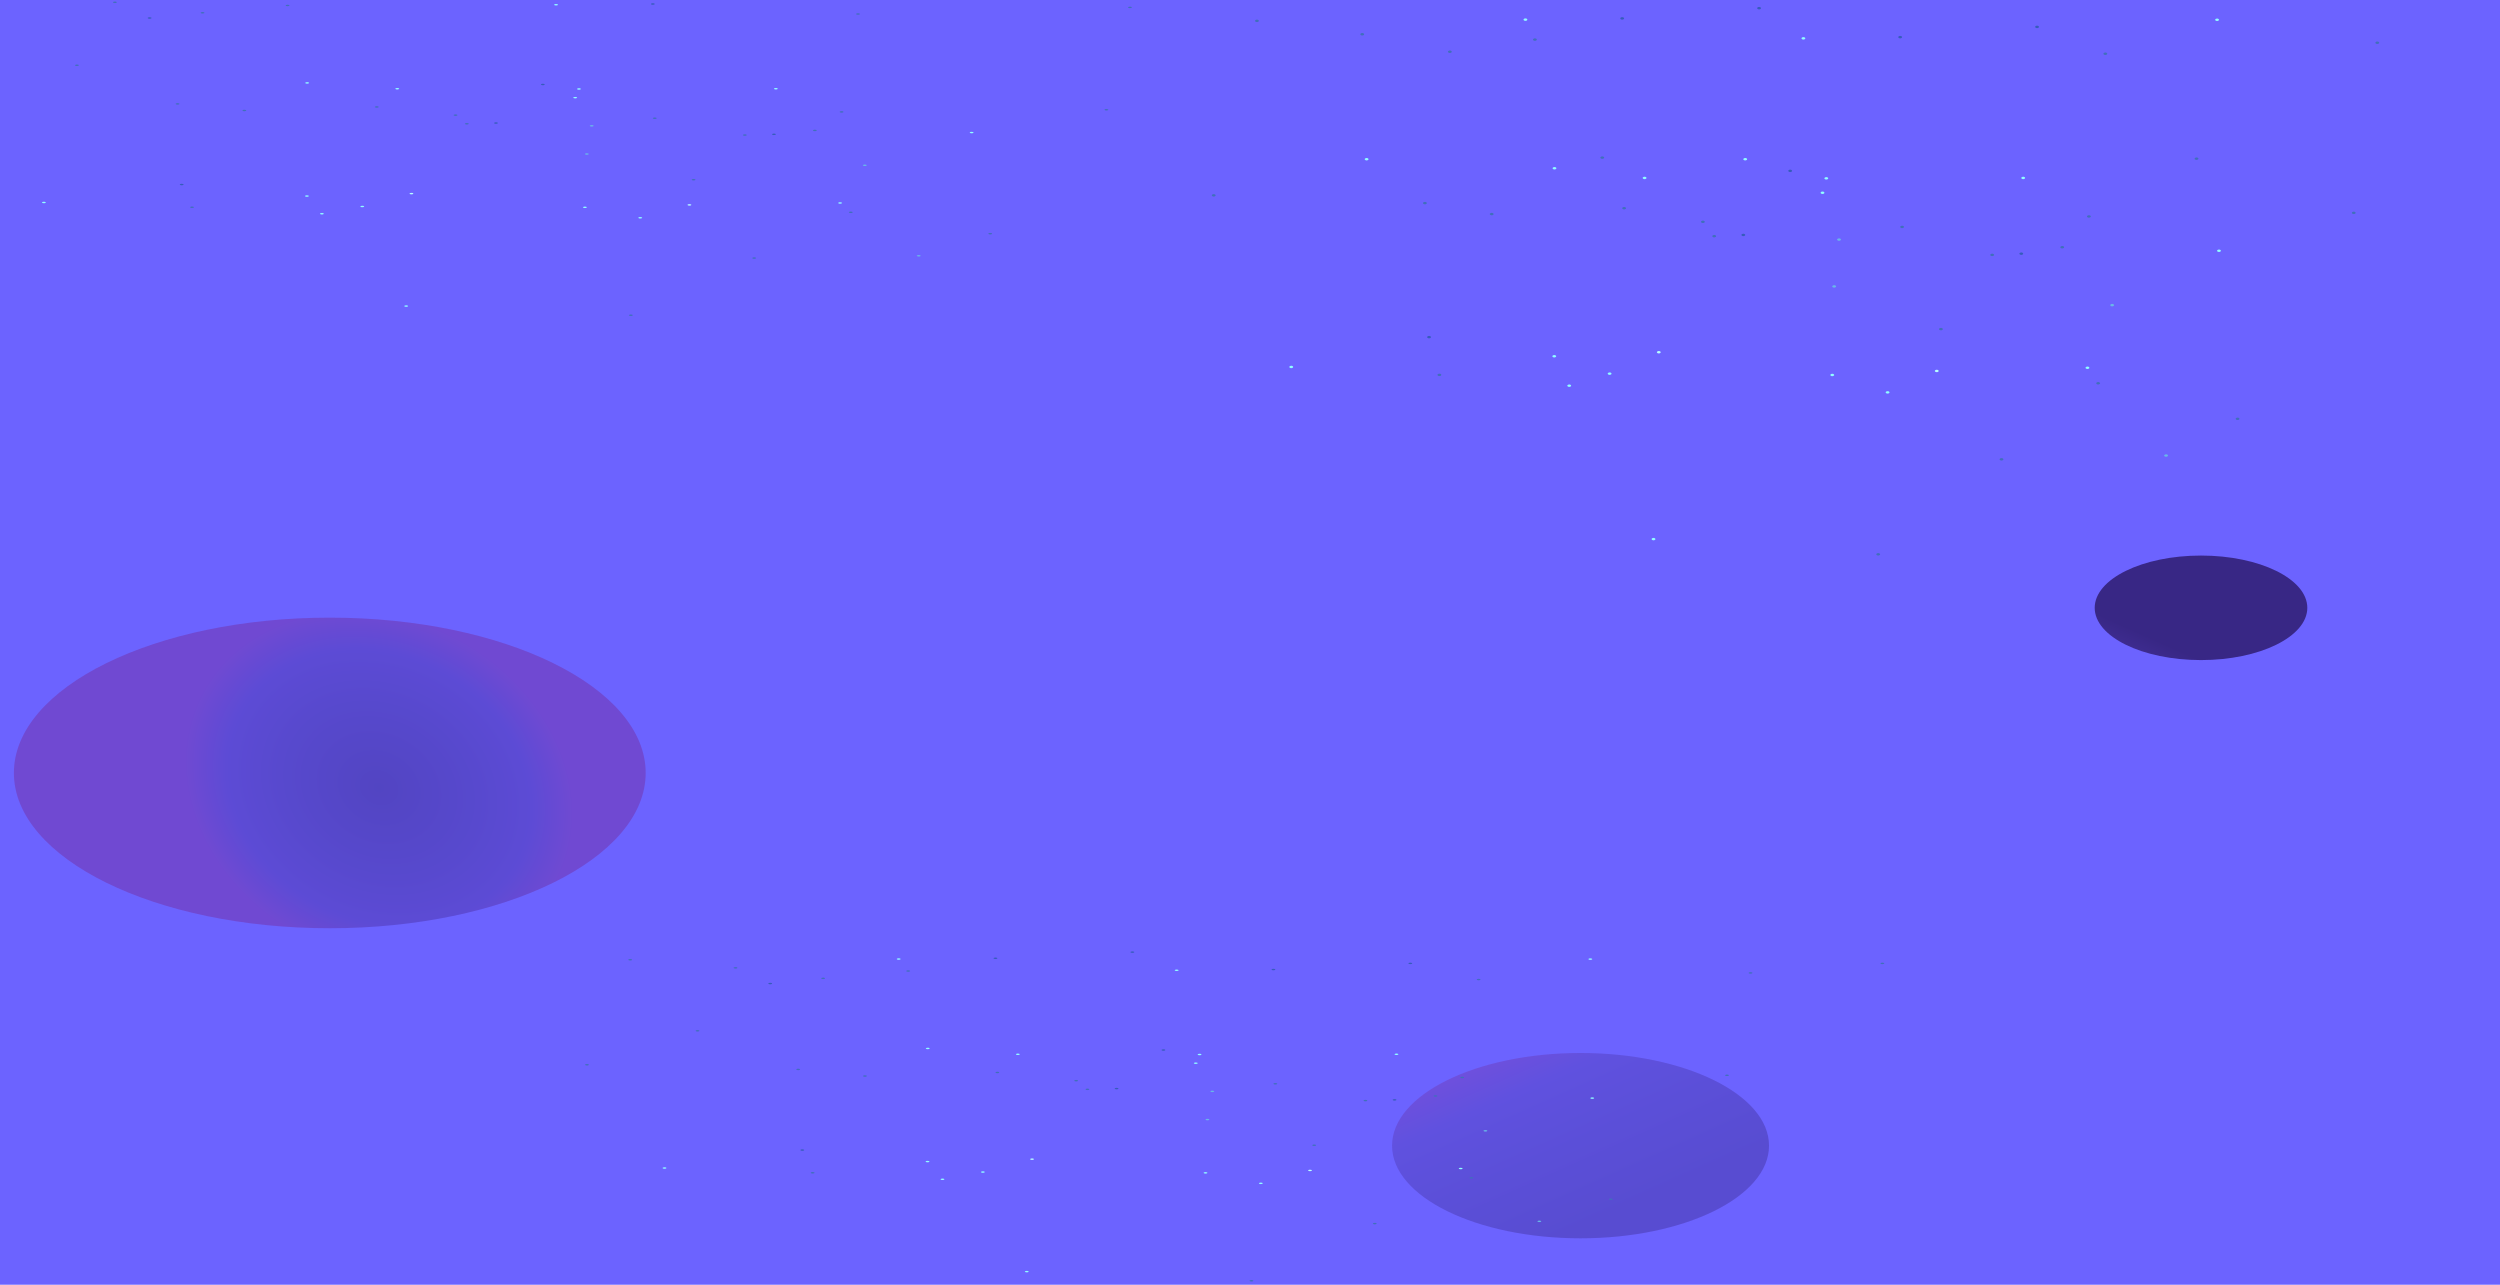 <svg width="1440" height="740" viewBox="0 0 1440 740" fill="none" xmlns="http://www.w3.org/2000/svg">
<g clip-path="url(#clip0_1337_2)">
<path d="M1440 0H0V740H1440V0Z" fill="#6C63FF"/>
<g filter="url(#filter0_f_1337_2)">
<path d="M189.954 534.673C290.444 534.673 371.908 494.621 371.908 445.215C371.908 395.809 290.444 355.758 189.954 355.758C89.464 355.758 8 395.809 8 445.215C8 494.621 89.464 534.673 189.954 534.673Z" fill="url(#paint0_radial_1337_2)" fill-opacity="0.4"/>
</g>
<g filter="url(#filter1_f_1337_2)">
</g>
<g filter="url(#filter2_f_1337_2)">
<path d="M910.39 606.522C850.431 606.522 801.825 630.419 801.825 659.898C801.825 689.376 850.431 713.273 910.39 713.273C970.349 713.273 1018.96 689.376 1018.96 659.898C1018.96 630.419 970.349 606.522 910.39 606.522Z" fill="url(#paint1_linear_1337_2)" fill-opacity="0.3"/>
</g>
<g filter="url(#filter3_f_1337_2)">
<path d="M1267.78 380.208C1233.96 380.208 1206.55 366.73 1206.55 350.104C1206.55 333.478 1233.96 320 1267.78 320C1301.6 320 1329.01 333.478 1329.01 350.104C1329.01 366.73 1301.6 380.208 1267.78 380.208Z" fill="url(#paint2_linear_1337_2)" fill-opacity="0.8"/>
</g>
<path fill-rule="evenodd" clip-rule="evenodd" d="M341.912 72.48C341.912 72.564 341.848 72.646 341.727 72.716C341.607 72.786 341.435 72.841 341.235 72.873C341.034 72.905 340.813 72.914 340.6 72.897C340.387 72.881 340.192 72.84 340.038 72.781C339.885 72.721 339.78 72.645 339.738 72.563C339.696 72.481 339.717 72.395 339.8 72.317C339.883 72.24 340.024 72.173 340.205 72.126C340.385 72.08 340.598 72.055 340.815 72.055C340.959 72.055 341.102 72.066 341.235 72.087C341.368 72.109 341.489 72.14 341.591 72.179C341.693 72.219 341.773 72.266 341.829 72.317C341.884 72.369 341.912 72.424 341.912 72.48Z" fill="#68B7E7"/>
<path fill-rule="evenodd" clip-rule="evenodd" d="M499.227 95.207C499.226 95.291 499.162 95.373 499.041 95.443C498.921 95.513 498.749 95.567 498.549 95.599C498.348 95.632 498.128 95.64 497.915 95.624C497.702 95.607 497.506 95.567 497.353 95.507C497.199 95.448 497.095 95.372 497.052 95.29C497.01 95.207 497.032 95.121 497.115 95.044C497.198 94.966 497.339 94.9 497.519 94.853C497.7 94.806 497.912 94.781 498.129 94.781C498.273 94.781 498.416 94.792 498.549 94.814C498.682 94.835 498.803 94.866 498.905 94.906C499.007 94.945 499.088 94.992 499.143 95.044C499.198 95.095 499.227 95.151 499.227 95.207Z" fill="#68B7E7"/>
<path fill-rule="evenodd" clip-rule="evenodd" d="M530.287 147.332C530.287 147.416 530.223 147.498 530.102 147.568C529.982 147.638 529.81 147.692 529.61 147.725C529.409 147.757 529.188 147.765 528.975 147.749C528.762 147.732 528.567 147.692 528.413 147.632C528.26 147.573 528.155 147.497 528.113 147.415C528.071 147.332 528.092 147.246 528.175 147.169C528.258 147.091 528.399 147.025 528.58 146.978C528.76 146.931 528.973 146.906 529.19 146.906C529.481 146.906 529.76 146.951 529.966 147.031C530.171 147.111 530.287 147.219 530.287 147.332Z" fill="#68B7E7"/>
<path fill-rule="evenodd" clip-rule="evenodd" d="M430.123 77.793C430.123 77.877 430.058 77.959 429.938 78.029C429.817 78.099 429.646 78.153 429.445 78.185C429.245 78.218 429.024 78.226 428.811 78.21C428.598 78.193 428.403 78.153 428.249 78.093C428.096 78.034 427.991 77.958 427.949 77.875C427.906 77.793 427.928 77.707 428.011 77.63C428.094 77.552 428.235 77.486 428.415 77.439C428.596 77.392 428.808 77.367 429.025 77.367C429.169 77.367 429.312 77.378 429.445 77.4C429.578 77.421 429.699 77.452 429.801 77.492C429.903 77.531 429.984 77.578 430.039 77.63C430.094 77.681 430.123 77.737 430.123 77.793Z" fill="#406FBB"/>
<path fill-rule="evenodd" clip-rule="evenodd" d="M378.227 68.097C378.227 68.181 378.163 68.263 378.042 68.334C377.921 68.403 377.75 68.458 377.549 68.49C377.349 68.522 377.128 68.531 376.915 68.514C376.702 68.498 376.506 68.457 376.353 68.398C376.199 68.338 376.095 68.263 376.052 68.18C376.01 68.098 376.032 68.012 376.115 67.934C376.198 67.857 376.339 67.79 376.519 67.744C376.7 67.697 376.912 67.672 377.129 67.672C377.42 67.672 377.699 67.717 377.905 67.796C378.111 67.876 378.227 67.984 378.227 68.097Z" fill="#406FBB"/>
<path fill-rule="evenodd" clip-rule="evenodd" d="M313.766 48.667C313.766 48.752 313.701 48.834 313.581 48.904C313.46 48.974 313.289 49.028 313.088 49.06C312.888 49.093 312.667 49.101 312.454 49.085C312.241 49.068 312.045 49.028 311.892 48.968C311.738 48.909 311.634 48.833 311.591 48.751C311.549 48.668 311.571 48.583 311.654 48.505C311.737 48.427 311.877 48.361 312.058 48.314C312.238 48.267 312.451 48.242 312.668 48.242C312.812 48.242 312.955 48.253 313.088 48.275C313.221 48.296 313.342 48.327 313.444 48.367C313.546 48.406 313.627 48.453 313.682 48.505C313.737 48.556 313.766 48.612 313.766 48.667Z" fill="#365CBB"/>
<path fill-rule="evenodd" clip-rule="evenodd" d="M377.131 2.308C377.131 2.421 377.015 2.529 376.809 2.609C376.603 2.689 376.324 2.733 376.033 2.733C375.889 2.733 375.746 2.722 375.613 2.701C375.48 2.68 375.359 2.648 375.257 2.609C375.155 2.569 375.074 2.522 375.019 2.471C374.964 2.419 374.936 2.364 374.936 2.308C374.936 2.252 374.964 2.197 375.019 2.145C375.074 2.094 375.155 2.047 375.257 2.007C375.359 1.968 375.48 1.937 375.613 1.915C375.746 1.894 375.889 1.883 376.033 1.883C376.177 1.883 376.32 1.894 376.453 1.915C376.586 1.937 376.707 1.968 376.809 2.007C376.911 2.047 376.992 2.094 377.047 2.145C377.102 2.197 377.131 2.252 377.131 2.308Z" fill="#365CBB"/>
<path fill-rule="evenodd" clip-rule="evenodd" d="M446.89 77.371C446.89 77.455 446.826 77.537 446.705 77.607C446.585 77.677 446.413 77.731 446.213 77.763C446.012 77.796 445.791 77.804 445.579 77.788C445.366 77.771 445.17 77.731 445.017 77.671C444.863 77.612 444.759 77.536 444.716 77.454C444.674 77.371 444.696 77.285 444.779 77.208C444.862 77.13 445.003 77.064 445.183 77.017C445.364 76.97 445.576 76.945 445.793 76.945C445.937 76.945 446.08 76.956 446.213 76.978C446.346 76.999 446.467 77.03 446.569 77.07C446.671 77.109 446.752 77.156 446.807 77.208C446.862 77.26 446.89 77.315 446.89 77.371Z" fill="#365CBB"/>
<path fill-rule="evenodd" clip-rule="evenodd" d="M235.051 176.3C235.051 176.384 234.987 176.467 234.866 176.537C234.745 176.607 234.574 176.661 234.373 176.693C234.173 176.725 233.952 176.734 233.739 176.717C233.526 176.701 233.33 176.661 233.177 176.601C233.023 176.542 232.919 176.466 232.877 176.383C232.834 176.301 232.856 176.215 232.939 176.138C233.022 176.06 233.163 175.993 233.343 175.947C233.524 175.9 233.736 175.875 233.953 175.875C234.097 175.875 234.24 175.886 234.373 175.907C234.507 175.929 234.627 175.96 234.729 176C234.831 176.039 234.912 176.086 234.967 176.138C235.023 176.189 235.051 176.244 235.051 176.3Z" fill="#90FFFF"/>
<path fill-rule="evenodd" clip-rule="evenodd" d="M495.303 8.074C495.303 8.187 495.187 8.295 494.981 8.374C494.776 8.454 494.496 8.499 494.205 8.499C493.914 8.499 493.635 8.454 493.429 8.374C493.223 8.295 493.107 8.187 493.107 8.074C493.107 7.961 493.223 7.853 493.429 7.773C493.635 7.693 493.914 7.648 494.205 7.648C494.496 7.648 494.776 7.693 494.981 7.773C495.187 7.853 495.303 7.961 495.303 8.074Z" fill="#406FBB"/>
<path fill-rule="evenodd" clip-rule="evenodd" d="M485.842 64.465C485.842 64.549 485.777 64.631 485.657 64.701C485.536 64.771 485.365 64.825 485.164 64.857C484.964 64.89 484.743 64.898 484.53 64.882C484.317 64.865 484.121 64.825 483.968 64.765C483.814 64.706 483.71 64.63 483.668 64.547C483.625 64.465 483.647 64.379 483.73 64.302C483.813 64.224 483.954 64.158 484.134 64.111C484.315 64.064 484.527 64.039 484.744 64.039C484.888 64.039 485.031 64.05 485.164 64.072C485.297 64.093 485.418 64.124 485.52 64.164C485.622 64.203 485.703 64.25 485.758 64.302C485.813 64.353 485.842 64.409 485.842 64.465Z" fill="#406FBB"/>
<path fill-rule="evenodd" clip-rule="evenodd" d="M651.954 4.261C651.954 4.374 651.838 4.482 651.632 4.562C651.426 4.642 651.147 4.687 650.856 4.687C650.712 4.687 650.569 4.676 650.436 4.654C650.302 4.633 650.181 4.602 650.079 4.562C649.978 4.523 649.897 4.476 649.841 4.424C649.786 4.372 649.758 4.317 649.758 4.261C649.758 4.149 649.873 4.04 650.079 3.961C650.285 3.881 650.565 3.836 650.856 3.836C651.147 3.836 651.426 3.881 651.632 3.961C651.838 4.04 651.954 4.149 651.954 4.261Z" fill="#406FBB"/>
<path fill-rule="evenodd" clip-rule="evenodd" d="M263.49 66.324C263.49 66.408 263.426 66.49 263.305 66.56C263.184 66.63 263.013 66.684 262.812 66.717C262.612 66.749 262.391 66.757 262.178 66.741C261.965 66.724 261.77 66.684 261.616 66.624C261.463 66.565 261.358 66.489 261.316 66.407C261.274 66.324 261.295 66.239 261.378 66.161C261.462 66.083 261.602 66.017 261.783 65.97C261.963 65.923 262.175 65.898 262.393 65.898C262.537 65.898 262.679 65.909 262.813 65.931C262.946 65.952 263.067 65.984 263.169 66.023C263.271 66.062 263.351 66.109 263.407 66.161C263.462 66.213 263.49 66.268 263.49 66.324Z" fill="#406FBB"/>
<path fill-rule="evenodd" clip-rule="evenodd" d="M364.473 181.573C364.473 181.657 364.408 181.739 364.288 181.809C364.167 181.879 363.996 181.934 363.795 181.966C363.594 181.998 363.374 182.006 363.161 181.99C362.948 181.974 362.752 181.933 362.599 181.874C362.445 181.814 362.341 181.738 362.298 181.656C362.256 181.573 362.278 181.488 362.361 181.41C362.444 181.332 362.585 181.266 362.765 181.219C362.946 181.173 363.158 181.148 363.375 181.148C363.666 181.148 363.945 181.192 364.151 181.272C364.357 181.352 364.473 181.46 364.473 181.573Z" fill="#406FBB"/>
<path fill-rule="evenodd" clip-rule="evenodd" d="M491.158 122.284C491.158 122.368 491.094 122.45 490.973 122.52C490.853 122.59 490.681 122.645 490.481 122.677C490.28 122.709 490.059 122.718 489.846 122.701C489.633 122.685 489.438 122.644 489.284 122.585C489.131 122.525 489.026 122.45 488.984 122.367C488.942 122.285 488.963 122.199 489.046 122.121C489.129 122.044 489.27 121.977 489.451 121.93C489.631 121.884 489.843 121.859 490.061 121.859C490.352 121.859 490.631 121.904 490.837 121.983C491.042 122.063 491.158 122.171 491.158 122.284Z" fill="#406FBB"/>
<path fill-rule="evenodd" clip-rule="evenodd" d="M141.844 63.644C141.844 63.728 141.779 63.81 141.659 63.88C141.538 63.95 141.367 64.005 141.166 64.037C140.966 64.069 140.745 64.078 140.532 64.061C140.319 64.045 140.123 64.004 139.97 63.945C139.816 63.885 139.712 63.809 139.67 63.727C139.627 63.645 139.649 63.559 139.732 63.481C139.815 63.404 139.956 63.337 140.136 63.29C140.317 63.244 140.529 63.219 140.746 63.219C141.037 63.219 141.316 63.264 141.522 63.343C141.728 63.423 141.844 63.531 141.844 63.644Z" fill="#406FBB"/>
<path fill-rule="evenodd" clip-rule="evenodd" d="M166.74 3.16C166.74 3.272 166.625 3.381 166.419 3.46C166.213 3.54 165.934 3.585 165.643 3.585C165.352 3.585 165.072 3.54 164.867 3.46C164.661 3.381 164.545 3.272 164.545 3.16C164.545 3.104 164.573 3.049 164.629 2.997C164.684 2.945 164.765 2.898 164.866 2.859C164.968 2.819 165.089 2.788 165.223 2.767C165.356 2.745 165.499 2.734 165.643 2.734C165.787 2.734 165.93 2.745 166.063 2.767C166.196 2.788 166.317 2.819 166.419 2.859C166.521 2.898 166.602 2.945 166.657 2.997C166.712 3.049 166.74 3.104 166.74 3.16Z" fill="#406FBB"/>
<path fill-rule="evenodd" clip-rule="evenodd" d="M400.604 103.511C400.604 103.595 400.539 103.677 400.419 103.747C400.298 103.817 400.127 103.872 399.926 103.904C399.726 103.936 399.505 103.945 399.292 103.928C399.079 103.912 398.883 103.871 398.73 103.812C398.576 103.752 398.472 103.677 398.429 103.594C398.387 103.512 398.409 103.426 398.492 103.348C398.575 103.271 398.716 103.204 398.896 103.157C399.077 103.111 399.289 103.086 399.506 103.086C399.797 103.086 400.076 103.131 400.282 103.21C400.488 103.29 400.604 103.398 400.604 103.511Z" fill="#406FBB"/>
<path fill-rule="evenodd" clip-rule="evenodd" d="M571.471 134.605C571.471 134.689 571.406 134.772 571.286 134.841C571.165 134.911 570.994 134.966 570.793 134.998C570.593 135.03 570.372 135.039 570.159 135.022C569.946 135.006 569.75 134.965 569.597 134.906C569.443 134.846 569.339 134.771 569.297 134.688C569.254 134.606 569.276 134.52 569.359 134.442C569.442 134.365 569.583 134.298 569.763 134.252C569.944 134.205 570.156 134.18 570.373 134.18C570.664 134.18 570.943 134.225 571.149 134.304C571.355 134.384 571.471 134.492 571.471 134.605Z" fill="#406FBB"/>
<path fill-rule="evenodd" clip-rule="evenodd" d="M435.494 148.645C435.494 148.729 435.429 148.811 435.309 148.881C435.188 148.951 435.017 149.005 434.816 149.038C434.616 149.07 434.395 149.078 434.182 149.062C433.969 149.045 433.774 149.005 433.62 148.945C433.467 148.886 433.362 148.81 433.32 148.728C433.278 148.645 433.299 148.56 433.382 148.482C433.465 148.404 433.606 148.338 433.787 148.291C433.967 148.244 434.179 148.219 434.396 148.219C434.54 148.219 434.683 148.23 434.816 148.252C434.949 148.273 435.07 148.304 435.172 148.344C435.274 148.383 435.355 148.43 435.41 148.482C435.465 148.533 435.494 148.589 435.494 148.645Z" fill="#406FBB"/>
<path fill-rule="evenodd" clip-rule="evenodd" d="M229.91 51.113C229.91 51.197 229.846 51.279 229.725 51.349C229.605 51.419 229.433 51.474 229.233 51.506C229.032 51.538 228.811 51.546 228.598 51.53C228.385 51.514 228.19 51.473 228.036 51.414C227.883 51.354 227.778 51.278 227.736 51.196C227.694 51.113 227.715 51.028 227.798 50.95C227.882 50.872 228.022 50.806 228.203 50.759C228.383 50.712 228.595 50.688 228.813 50.688C229.104 50.688 229.383 50.732 229.589 50.812C229.794 50.892 229.91 51 229.91 51.113Z" fill="#90FFFF"/>
<path d="M331.297 56.679C331.903 56.679 332.394 56.488 332.394 56.253C332.394 56.019 331.903 55.828 331.297 55.828C330.691 55.828 330.199 56.019 330.199 56.253C330.199 56.488 330.691 56.679 331.297 56.679Z" fill="#90FFFF"/>
<path fill-rule="evenodd" clip-rule="evenodd" d="M321.389 2.738C321.389 2.851 321.273 2.959 321.067 3.039C320.861 3.118 320.582 3.163 320.291 3.163C320 3.163 319.721 3.118 319.515 3.039C319.309 2.959 319.193 2.851 319.193 2.738C319.193 2.682 319.222 2.627 319.277 2.575C319.332 2.523 319.413 2.477 319.515 2.437C319.617 2.398 319.738 2.366 319.871 2.345C320.004 2.324 320.147 2.312 320.291 2.312C320.582 2.312 320.861 2.357 321.067 2.437C321.273 2.517 321.389 2.625 321.389 2.738Z" fill="#90FFFF"/>
<path fill-rule="evenodd" clip-rule="evenodd" d="M398.203 118.02C398.203 118.104 398.139 118.186 398.018 118.256C397.897 118.326 397.726 118.38 397.525 118.412C397.325 118.445 397.104 118.453 396.891 118.437C396.678 118.42 396.483 118.38 396.329 118.32C396.176 118.261 396.071 118.185 396.029 118.103C395.987 118.02 396.008 117.935 396.091 117.857C396.174 117.779 396.315 117.713 396.496 117.666C396.676 117.619 396.888 117.594 397.105 117.594C397.397 117.594 397.676 117.639 397.882 117.719C398.087 117.799 398.203 117.907 398.203 118.02Z" fill="#B7FFFF"/>
<path fill-rule="evenodd" clip-rule="evenodd" d="M560.763 76.355C560.763 76.439 560.699 76.521 560.578 76.591C560.458 76.661 560.286 76.716 560.086 76.748C559.885 76.78 559.665 76.788 559.452 76.772C559.239 76.756 559.043 76.715 558.89 76.656C558.736 76.596 558.632 76.52 558.589 76.438C558.547 76.356 558.569 76.27 558.652 76.192C558.735 76.115 558.876 76.048 559.056 76.001C559.237 75.955 559.449 75.93 559.666 75.93C559.957 75.93 560.236 75.975 560.442 76.054C560.648 76.134 560.763 76.242 560.763 76.355Z" fill="#90FFFF"/>
<path fill-rule="evenodd" clip-rule="evenodd" d="M338 119.417C338 119.501 337.936 119.583 337.815 119.653C337.694 119.723 337.523 119.778 337.322 119.81C337.122 119.842 336.901 119.851 336.688 119.834C336.475 119.818 336.28 119.777 336.126 119.718C335.973 119.658 335.868 119.583 335.826 119.5C335.783 119.418 335.805 119.332 335.888 119.254C335.971 119.177 336.112 119.11 336.293 119.063C336.473 119.017 336.685 118.992 336.902 118.992C337.193 118.992 337.473 119.037 337.678 119.116C337.884 119.196 338 119.304 338 119.417Z" fill="#90FFFF"/>
<path fill-rule="evenodd" clip-rule="evenodd" d="M186.498 123.121C186.498 123.205 186.434 123.287 186.313 123.357C186.192 123.427 186.021 123.481 185.82 123.514C185.62 123.546 185.399 123.554 185.186 123.538C184.973 123.521 184.778 123.481 184.624 123.421C184.471 123.362 184.366 123.286 184.324 123.204C184.281 123.121 184.303 123.036 184.386 122.958C184.469 122.88 184.61 122.814 184.79 122.767C184.971 122.72 185.183 122.695 185.4 122.695C185.544 122.695 185.687 122.706 185.82 122.728C185.954 122.749 186.075 122.78 186.177 122.82C186.279 122.859 186.359 122.906 186.415 122.958C186.47 123.009 186.498 123.065 186.498 123.121Z" fill="#90FFFF"/>
<path fill-rule="evenodd" clip-rule="evenodd" d="M447.99 51.113C447.99 51.197 447.926 51.279 447.805 51.349C447.685 51.419 447.513 51.474 447.313 51.506C447.112 51.538 446.892 51.546 446.679 51.53C446.466 51.514 446.27 51.473 446.117 51.414C445.963 51.354 445.858 51.278 445.816 51.196C445.774 51.113 445.795 51.028 445.878 50.95C445.961 50.872 446.102 50.806 446.283 50.759C446.463 50.712 446.675 50.688 446.892 50.688C447.037 50.688 447.179 50.699 447.313 50.72C447.446 50.741 447.567 50.773 447.669 50.812C447.771 50.852 447.852 50.898 447.907 50.95C447.962 51.002 447.99 51.057 447.99 51.113Z" fill="#90FFFF"/>
<path fill-rule="evenodd" clip-rule="evenodd" d="M334.578 51.253C334.578 51.338 334.514 51.42 334.393 51.49C334.273 51.56 334.101 51.614 333.901 51.646C333.7 51.679 333.479 51.687 333.266 51.671C333.053 51.654 332.858 51.614 332.704 51.554C332.551 51.495 332.446 51.419 332.404 51.337C332.362 51.254 332.383 51.168 332.466 51.091C332.549 51.013 332.69 50.947 332.871 50.9C333.051 50.853 333.263 50.828 333.481 50.828C333.625 50.828 333.767 50.839 333.901 50.861C334.034 50.882 334.155 50.913 334.257 50.953C334.359 50.992 334.439 51.039 334.495 51.091C334.55 51.142 334.578 51.198 334.578 51.253Z" fill="#90FFFF"/>
<path fill-rule="evenodd" clip-rule="evenodd" d="M369.877 125.441C369.877 125.525 369.813 125.607 369.692 125.677C369.571 125.747 369.4 125.802 369.199 125.834C368.999 125.866 368.778 125.874 368.565 125.858C368.352 125.842 368.157 125.801 368.003 125.742C367.85 125.682 367.745 125.606 367.703 125.524C367.66 125.441 367.682 125.356 367.765 125.278C367.848 125.2 367.989 125.134 368.17 125.087C368.35 125.041 368.562 125.016 368.779 125.016C369.071 125.016 369.35 125.06 369.556 125.14C369.761 125.22 369.877 125.328 369.877 125.441Z" fill="#90FFFF"/>
<path fill-rule="evenodd" clip-rule="evenodd" d="M339.113 88.714C339.113 88.799 339.049 88.881 338.928 88.951C338.808 89.021 338.636 89.075 338.436 89.107C338.235 89.14 338.015 89.148 337.802 89.132C337.589 89.115 337.393 89.075 337.24 89.015C337.086 88.956 336.981 88.88 336.939 88.797C336.897 88.715 336.918 88.629 337.002 88.552C337.085 88.474 337.225 88.408 337.406 88.361C337.586 88.314 337.798 88.289 338.015 88.289C338.307 88.289 338.586 88.334 338.792 88.414C338.998 88.493 339.113 88.602 339.113 88.714Z" fill="#68B7E7"/>
<path fill-rule="evenodd" clip-rule="evenodd" d="M270.01 71.3C270.01 71.384 269.946 71.467 269.825 71.537C269.704 71.607 269.533 71.661 269.332 71.693C269.132 71.725 268.911 71.734 268.698 71.718C268.485 71.701 268.289 71.661 268.136 71.601C267.982 71.542 267.878 71.466 267.836 71.383C267.793 71.301 267.815 71.215 267.898 71.138C267.981 71.06 268.122 70.993 268.302 70.947C268.483 70.9 268.695 70.875 268.912 70.875C269.203 70.875 269.483 70.92 269.688 71C269.894 71.079 270.01 71.188 270.01 71.3Z" fill="#406FBB"/>
<path fill-rule="evenodd" clip-rule="evenodd" d="M218.113 61.605C218.113 61.689 218.049 61.771 217.928 61.841C217.808 61.911 217.636 61.966 217.436 61.998C217.235 62.03 217.014 62.038 216.801 62.022C216.588 62.006 216.393 61.965 216.239 61.906C216.086 61.846 215.981 61.77 215.939 61.688C215.897 61.605 215.918 61.52 216.002 61.442C216.085 61.364 216.225 61.298 216.406 61.251C216.586 61.205 216.799 61.18 217.016 61.18C217.16 61.18 217.303 61.191 217.436 61.212C217.569 61.233 217.69 61.265 217.792 61.304C217.894 61.344 217.975 61.391 218.03 61.442C218.085 61.494 218.113 61.549 218.113 61.605Z" fill="#406FBB"/>
<path fill-rule="evenodd" clip-rule="evenodd" d="M87.277 10.363C87.277 10.419 87.249 10.474 87.194 10.525C87.138 10.577 87.058 10.624 86.956 10.664C86.854 10.703 86.733 10.734 86.6 10.756C86.466 10.777 86.324 10.788 86.18 10.788C86.035 10.788 85.893 10.777 85.76 10.756C85.626 10.734 85.505 10.703 85.403 10.664C85.302 10.624 85.221 10.577 85.165 10.525C85.11 10.474 85.082 10.419 85.082 10.363C85.082 10.25 85.198 10.142 85.403 10.062C85.609 9.982 85.888 9.938 86.18 9.938C86.471 9.938 86.75 9.982 86.956 10.062C87.162 10.142 87.277 10.25 87.277 10.363Z" fill="#365CBB"/>
<path fill-rule="evenodd" clip-rule="evenodd" d="M105.758 106.293C105.758 106.377 105.694 106.459 105.573 106.529C105.452 106.599 105.281 106.653 105.08 106.685C104.88 106.718 104.659 106.726 104.446 106.71C104.233 106.693 104.038 106.653 103.884 106.593C103.731 106.534 103.626 106.458 103.584 106.376C103.541 106.293 103.563 106.208 103.646 106.13C103.729 106.052 103.87 105.986 104.05 105.939C104.231 105.892 104.443 105.867 104.66 105.867C104.951 105.867 105.23 105.912 105.436 105.992C105.642 106.072 105.758 106.18 105.758 106.293Z" fill="#365CBB"/>
<path fill-rule="evenodd" clip-rule="evenodd" d="M286.777 70.879C286.777 70.963 286.713 71.045 286.592 71.115C286.472 71.185 286.3 71.239 286.1 71.271C285.899 71.304 285.679 71.312 285.466 71.296C285.253 71.279 285.057 71.239 284.904 71.179C284.75 71.12 284.646 71.044 284.603 70.961C284.561 70.879 284.583 70.793 284.666 70.716C284.749 70.638 284.889 70.572 285.07 70.525C285.25 70.478 285.463 70.453 285.68 70.453C285.824 70.453 285.967 70.464 286.1 70.486C286.233 70.507 286.354 70.538 286.456 70.578C286.558 70.617 286.639 70.664 286.694 70.716C286.749 70.767 286.777 70.823 286.777 70.879Z" fill="#365CBB"/>
<path fill-rule="evenodd" clip-rule="evenodd" d="M45.412 37.589C45.412 37.673 45.348 37.756 45.227 37.826C45.107 37.896 44.935 37.95 44.735 37.982C44.534 38.015 44.313 38.023 44.1 38.007C43.888 37.99 43.692 37.95 43.538 37.89C43.385 37.831 43.28 37.755 43.238 37.672C43.196 37.59 43.217 37.504 43.3 37.427C43.383 37.349 43.524 37.282 43.705 37.236C43.885 37.189 44.097 37.164 44.315 37.164C44.606 37.164 44.885 37.209 45.091 37.289C45.297 37.368 45.412 37.477 45.412 37.589Z" fill="#406FBB"/>
<path fill-rule="evenodd" clip-rule="evenodd" d="M103.375 59.839C103.375 59.923 103.31 60.006 103.19 60.076C103.069 60.146 102.898 60.2 102.697 60.232C102.497 60.264 102.276 60.273 102.063 60.257C101.85 60.24 101.655 60.2 101.501 60.14C101.348 60.081 101.243 60.005 101.201 59.922C101.158 59.84 101.18 59.754 101.263 59.677C101.346 59.599 101.487 59.532 101.667 59.486C101.848 59.439 102.06 59.414 102.277 59.414C102.568 59.414 102.847 59.459 103.053 59.539C103.259 59.618 103.375 59.727 103.375 59.839Z" fill="#406FBB"/>
<path fill-rule="evenodd" clip-rule="evenodd" d="M117.754 7.371C117.754 7.483 117.638 7.592 117.432 7.671C117.227 7.751 116.947 7.796 116.656 7.796C116.365 7.796 116.086 7.751 115.88 7.671C115.674 7.592 115.559 7.483 115.559 7.371C115.559 7.258 115.674 7.15 115.88 7.07C116.086 6.99 116.365 6.945 116.656 6.945C116.801 6.945 116.943 6.956 117.076 6.978C117.21 6.999 117.331 7.03 117.432 7.07C117.534 7.109 117.615 7.156 117.67 7.208C117.726 7.26 117.754 7.315 117.754 7.371Z" fill="#406FBB"/>
<path fill-rule="evenodd" clip-rule="evenodd" d="M111.711 119.379C111.711 119.463 111.647 119.545 111.526 119.615C111.405 119.685 111.234 119.739 111.033 119.772C110.833 119.804 110.612 119.812 110.399 119.796C110.186 119.779 109.991 119.739 109.837 119.679C109.684 119.62 109.579 119.544 109.537 119.462C109.494 119.379 109.516 119.294 109.599 119.216C109.682 119.138 109.823 119.072 110.003 119.025C110.184 118.978 110.396 118.953 110.613 118.953C110.904 118.953 111.184 118.998 111.389 119.078C111.595 119.158 111.711 119.266 111.711 119.379Z" fill="#406FBB"/>
<path fill-rule="evenodd" clip-rule="evenodd" d="M238.088 111.527C238.088 111.611 238.024 111.693 237.903 111.763C237.783 111.833 237.611 111.888 237.411 111.92C237.21 111.952 236.989 111.961 236.776 111.944C236.563 111.928 236.368 111.887 236.214 111.828C236.061 111.768 235.956 111.693 235.914 111.61C235.871 111.528 235.893 111.442 235.976 111.364C236.059 111.287 236.2 111.22 236.38 111.173C236.561 111.127 236.773 111.102 236.99 111.102C237.134 111.102 237.277 111.113 237.41 111.134C237.543 111.156 237.665 111.187 237.766 111.226C237.868 111.266 237.949 111.313 238.004 111.364C238.06 111.416 238.088 111.471 238.088 111.527Z" fill="#B7FFFF"/>
<path fill-rule="evenodd" clip-rule="evenodd" d="M177.885 112.925C177.885 113.009 177.821 113.091 177.7 113.161C177.579 113.231 177.408 113.286 177.207 113.318C177.007 113.35 176.786 113.358 176.573 113.342C176.36 113.326 176.165 113.285 176.011 113.226C175.858 113.166 175.753 113.09 175.711 113.008C175.668 112.925 175.69 112.84 175.773 112.762C175.856 112.684 175.997 112.618 176.177 112.571C176.358 112.524 176.57 112.5 176.787 112.5C177.078 112.5 177.357 112.544 177.563 112.624C177.769 112.704 177.885 112.812 177.885 112.925Z" fill="#90FFFF"/>
<path fill-rule="evenodd" clip-rule="evenodd" d="M26.383 116.636C26.383 116.72 26.319 116.802 26.198 116.872C26.077 116.942 25.906 116.997 25.705 117.029C25.505 117.061 25.284 117.07 25.071 117.053C24.858 117.037 24.663 116.996 24.509 116.937C24.355 116.877 24.251 116.802 24.209 116.719C24.166 116.637 24.188 116.551 24.271 116.473C24.354 116.396 24.495 116.329 24.675 116.282C24.856 116.236 25.068 116.211 25.285 116.211C25.429 116.211 25.572 116.222 25.705 116.243C25.838 116.264 25.959 116.296 26.061 116.335C26.163 116.375 26.244 116.422 26.299 116.473C26.355 116.525 26.383 116.58 26.383 116.636Z" fill="#90FFFF"/>
<path fill-rule="evenodd" clip-rule="evenodd" d="M178.01 47.761C178.01 47.845 177.946 47.928 177.825 47.998C177.704 48.067 177.533 48.122 177.332 48.154C177.132 48.186 176.911 48.195 176.698 48.178C176.485 48.162 176.29 48.121 176.136 48.062C175.983 48.002 175.878 47.927 175.836 47.844C175.793 47.762 175.815 47.676 175.898 47.599C175.981 47.521 176.122 47.454 176.302 47.408C176.483 47.361 176.695 47.336 176.912 47.336C177.056 47.336 177.199 47.347 177.332 47.368C177.465 47.39 177.586 47.421 177.688 47.46C177.79 47.5 177.871 47.547 177.926 47.598C177.981 47.65 178.01 47.705 178.01 47.761Z" fill="#90FFFF"/>
<path fill-rule="evenodd" clip-rule="evenodd" d="M209.762 118.948C209.762 119.032 209.697 119.114 209.577 119.184C209.456 119.254 209.285 119.309 209.084 119.341C208.884 119.373 208.663 119.382 208.45 119.365C208.237 119.349 208.041 119.308 207.888 119.249C207.734 119.189 207.63 119.113 207.587 119.031C207.545 118.948 207.567 118.863 207.65 118.785C207.733 118.708 207.874 118.641 208.054 118.594C208.235 118.548 208.447 118.523 208.664 118.523C208.808 118.523 208.951 118.534 209.084 118.555C209.217 118.576 209.338 118.608 209.44 118.647C209.542 118.687 209.623 118.734 209.678 118.785C209.733 118.837 209.762 118.892 209.762 118.948Z" fill="#90FFFF"/>
<path fill-rule="evenodd" clip-rule="evenodd" d="M484.996 116.917C484.996 117.001 484.932 117.083 484.811 117.153C484.691 117.223 484.519 117.278 484.319 117.31C484.118 117.342 483.897 117.35 483.684 117.334C483.471 117.318 483.276 117.277 483.122 117.218C482.969 117.158 482.864 117.082 482.822 117C482.78 116.917 482.801 116.832 482.884 116.754C482.967 116.676 483.108 116.61 483.289 116.563C483.469 116.516 483.681 116.491 483.899 116.492C484.19 116.492 484.469 116.536 484.675 116.616C484.881 116.696 484.996 116.804 484.996 116.917Z" fill="#90FFFF"/>
<path fill-rule="evenodd" clip-rule="evenodd" d="M638.387 63.214C638.387 63.298 638.322 63.381 638.202 63.451C638.081 63.521 637.91 63.575 637.709 63.607C637.509 63.64 637.288 63.648 637.075 63.632C636.862 63.615 636.667 63.575 636.513 63.515C636.359 63.456 636.255 63.38 636.213 63.297C636.17 63.215 636.192 63.129 636.275 63.052C636.358 62.974 636.499 62.908 636.679 62.861C636.86 62.814 637.072 62.789 637.289 62.789C637.58 62.789 637.859 62.834 638.065 62.914C638.271 62.993 638.387 63.102 638.387 63.214Z" fill="#406FBB"/>
<path fill-rule="evenodd" clip-rule="evenodd" d="M67.272 1.316C67.272 1.372 67.243 1.427 67.188 1.479C67.133 1.53 67.052 1.577 66.95 1.617C66.848 1.656 66.727 1.687 66.594 1.709C66.461 1.73 66.318 1.741 66.174 1.741C65.883 1.741 65.603 1.696 65.398 1.617C65.192 1.537 65.076 1.429 65.076 1.316C65.076 1.203 65.192 1.095 65.398 1.015C65.603 0.935 65.883 0.891 66.174 0.891C66.318 0.891 66.461 0.902 66.594 0.923C66.727 0.944 66.848 0.976 66.95 1.015C67.052 1.055 67.133 1.102 67.188 1.153C67.243 1.205 67.272 1.26 67.272 1.316Z" fill="#406FBB"/>
<path fill-rule="evenodd" clip-rule="evenodd" d="M470.461 75.128C470.461 75.213 470.397 75.295 470.276 75.365C470.156 75.435 469.984 75.489 469.784 75.521C469.583 75.553 469.362 75.562 469.149 75.546C468.936 75.529 468.741 75.489 468.587 75.429C468.434 75.37 468.329 75.294 468.287 75.211C468.244 75.129 468.266 75.043 468.349 74.966C468.432 74.888 468.573 74.822 468.753 74.775C468.934 74.728 469.146 74.703 469.363 74.703C469.654 74.703 469.934 74.748 470.14 74.828C470.345 74.907 470.461 75.016 470.461 75.128Z" fill="#406FBB"/>
<path fill-rule="evenodd" clip-rule="evenodd" d="M1060.38 138.004C1060.38 138.144 1060.31 138.281 1060.19 138.397C1060.07 138.513 1059.9 138.604 1059.7 138.657C1059.5 138.711 1059.28 138.725 1059.07 138.698C1058.85 138.67 1058.66 138.603 1058.5 138.504C1058.35 138.405 1058.25 138.279 1058.2 138.142C1058.16 138.005 1058.18 137.863 1058.27 137.734C1058.35 137.605 1058.49 137.494 1058.67 137.417C1058.85 137.339 1059.06 137.297 1059.28 137.297C1059.42 137.297 1059.57 137.316 1059.7 137.351C1059.83 137.387 1059.95 137.439 1060.06 137.504C1060.16 137.57 1060.24 137.648 1060.29 137.734C1060.35 137.819 1060.38 137.911 1060.38 138.004Z" fill="#68B7E7"/>
<path fill-rule="evenodd" clip-rule="evenodd" d="M1217.69 175.77C1217.69 175.91 1217.63 176.046 1217.51 176.163C1217.39 176.279 1217.22 176.369 1217.02 176.423C1216.82 176.476 1216.6 176.49 1216.38 176.463C1216.17 176.436 1215.97 176.368 1215.82 176.27C1215.67 176.171 1215.56 176.045 1215.52 175.908C1215.48 175.771 1215.5 175.628 1215.58 175.499C1215.67 175.37 1215.81 175.26 1215.99 175.182C1216.17 175.105 1216.38 175.062 1216.6 175.062C1216.74 175.062 1216.88 175.081 1217.02 175.117C1217.15 175.152 1217.27 175.204 1217.37 175.27C1217.47 175.336 1217.56 175.414 1217.61 175.499C1217.67 175.585 1217.69 175.677 1217.69 175.77Z" fill="#68B7E7"/>
<path fill-rule="evenodd" clip-rule="evenodd" d="M1248.75 262.394C1248.75 262.534 1248.69 262.67 1248.57 262.786C1248.45 262.902 1248.28 262.994 1248.08 263.047C1247.88 263.101 1247.66 263.115 1247.44 263.088C1247.23 263.06 1247.03 262.993 1246.88 262.894C1246.73 262.795 1246.62 262.669 1246.58 262.532C1246.54 262.395 1246.56 262.253 1246.64 262.124C1246.73 261.995 1246.87 261.884 1247.05 261.807C1247.23 261.729 1247.44 261.688 1247.66 261.688C1247.95 261.688 1248.23 261.762 1248.43 261.895C1248.64 262.027 1248.75 262.207 1248.75 262.394Z" fill="#68B7E7"/>
<path fill-rule="evenodd" clip-rule="evenodd" d="M1148.59 146.824C1148.59 146.963 1148.53 147.1 1148.41 147.216C1148.28 147.332 1148.11 147.423 1147.91 147.477C1147.71 147.53 1147.49 147.544 1147.28 147.517C1147.07 147.49 1146.87 147.422 1146.72 147.323C1146.56 147.225 1146.46 147.099 1146.42 146.961C1146.37 146.824 1146.4 146.682 1146.48 146.553C1146.56 146.424 1146.7 146.314 1146.88 146.236C1147.06 146.158 1147.28 146.117 1147.49 146.117C1147.64 146.117 1147.78 146.135 1147.91 146.171C1148.05 146.206 1148.17 146.258 1148.27 146.324C1148.37 146.389 1148.45 146.467 1148.51 146.553C1148.56 146.639 1148.59 146.731 1148.59 146.824Z" fill="#406FBB"/>
<path fill-rule="evenodd" clip-rule="evenodd" d="M1096.69 130.715C1096.69 130.854 1096.63 130.991 1096.51 131.107C1096.39 131.224 1096.22 131.314 1096.02 131.368C1095.82 131.421 1095.6 131.435 1095.38 131.408C1095.17 131.381 1094.97 131.313 1094.82 131.214C1094.67 131.116 1094.56 130.99 1094.52 130.853C1094.48 130.716 1094.5 130.573 1094.58 130.444C1094.67 130.315 1094.81 130.205 1094.99 130.127C1095.17 130.049 1095.38 130.008 1095.6 130.008C1095.89 130.008 1096.17 130.082 1096.37 130.215C1096.58 130.347 1096.69 130.527 1096.69 130.715Z" fill="#406FBB"/>
<path fill-rule="evenodd" clip-rule="evenodd" d="M1032.23 98.418C1032.23 98.557 1032.17 98.694 1032.05 98.81C1031.93 98.927 1031.76 99.017 1031.56 99.071C1031.36 99.124 1031.13 99.138 1030.92 99.111C1030.71 99.084 1030.51 99.016 1030.36 98.918C1030.21 98.819 1030.1 98.693 1030.06 98.556C1030.02 98.419 1030.04 98.276 1030.12 98.147C1030.2 98.018 1030.35 97.908 1030.53 97.83C1030.71 97.752 1030.92 97.711 1031.14 97.711C1031.28 97.711 1031.42 97.729 1031.56 97.765C1031.69 97.8 1031.81 97.852 1031.91 97.918C1032.01 97.984 1032.09 98.061 1032.15 98.147C1032.2 98.233 1032.23 98.325 1032.23 98.418Z" fill="#365CBB"/>
<path fill-rule="evenodd" clip-rule="evenodd" d="M1095.6 21.386C1095.6 21.574 1095.48 21.754 1095.28 21.886C1095.07 22.019 1094.79 22.093 1094.5 22.093C1094.35 22.093 1094.21 22.075 1094.08 22.04C1093.95 22.004 1093.82 21.952 1093.72 21.886C1093.62 21.821 1093.54 21.743 1093.48 21.657C1093.43 21.571 1093.4 21.479 1093.4 21.386C1093.4 21.294 1093.43 21.202 1093.48 21.116C1093.54 21.03 1093.62 20.952 1093.72 20.887C1093.82 20.821 1093.95 20.769 1094.08 20.733C1094.21 20.698 1094.35 20.68 1094.5 20.68C1094.64 20.68 1094.79 20.698 1094.92 20.733C1095.05 20.769 1095.17 20.821 1095.28 20.887C1095.38 20.952 1095.46 21.03 1095.51 21.116C1095.57 21.202 1095.6 21.294 1095.6 21.386Z" fill="#365CBB"/>
<path fill-rule="evenodd" clip-rule="evenodd" d="M1165.36 146.121C1165.36 146.261 1165.29 146.397 1165.17 146.514C1165.05 146.63 1164.88 146.72 1164.68 146.774C1164.48 146.827 1164.26 146.841 1164.05 146.814C1163.83 146.787 1163.64 146.719 1163.48 146.621C1163.33 146.522 1163.23 146.396 1163.18 146.259C1163.14 146.122 1163.16 145.979 1163.25 145.85C1163.33 145.721 1163.47 145.611 1163.65 145.533C1163.83 145.455 1164.04 145.414 1164.26 145.414C1164.4 145.414 1164.55 145.432 1164.68 145.468C1164.81 145.503 1164.93 145.555 1165.04 145.621C1165.14 145.687 1165.22 145.765 1165.27 145.85C1165.33 145.936 1165.36 146.028 1165.36 146.121Z" fill="#365CBB"/>
<path d="M1173.34 16.203C1173.95 16.203 1174.44 15.886 1174.44 15.496C1174.44 15.106 1173.95 14.789 1173.34 14.789C1172.74 14.789 1172.25 15.106 1172.25 15.496C1172.25 15.886 1172.74 16.203 1173.34 16.203Z" fill="#365CBB"/>
<path fill-rule="evenodd" clip-rule="evenodd" d="M953.516 310.527C953.516 310.667 953.451 310.803 953.331 310.92C953.21 311.036 953.039 311.127 952.838 311.18C952.638 311.234 952.417 311.248 952.204 311.22C951.991 311.193 951.795 311.126 951.642 311.027C951.488 310.928 951.384 310.802 951.341 310.665C951.299 310.528 951.321 310.386 951.404 310.257C951.487 310.127 951.628 310.017 951.808 309.939C951.989 309.862 952.201 309.82 952.418 309.82C952.562 309.82 952.705 309.839 952.838 309.874C952.971 309.91 953.092 309.962 953.194 310.027C953.296 310.093 953.377 310.171 953.432 310.257C953.487 310.342 953.516 310.434 953.516 310.527Z" fill="#90FFFF"/>
<path fill-rule="evenodd" clip-rule="evenodd" d="M1213.77 30.957C1213.77 31.144 1213.65 31.324 1213.45 31.456C1213.24 31.589 1212.96 31.664 1212.67 31.664C1212.38 31.664 1212.1 31.589 1211.9 31.457C1211.69 31.324 1211.57 31.144 1211.57 30.957C1211.57 30.769 1211.69 30.59 1211.9 30.457C1212.1 30.324 1212.38 30.25 1212.67 30.25C1212.96 30.25 1213.24 30.324 1213.45 30.457C1213.65 30.59 1213.77 30.769 1213.77 30.957Z" fill="#406FBB"/>
<path fill-rule="evenodd" clip-rule="evenodd" d="M1204.31 124.684C1204.31 124.824 1204.24 124.961 1204.12 125.077C1204 125.193 1203.83 125.284 1203.63 125.337C1203.43 125.391 1203.21 125.405 1203 125.377C1202.78 125.35 1202.59 125.283 1202.43 125.184C1202.28 125.085 1202.18 124.959 1202.13 124.822C1202.09 124.685 1202.11 124.543 1202.2 124.414C1202.28 124.285 1202.42 124.174 1202.6 124.097C1202.78 124.019 1202.99 123.977 1203.21 123.977C1203.35 123.977 1203.5 123.996 1203.63 124.031C1203.76 124.067 1203.89 124.119 1203.99 124.184C1204.09 124.25 1204.17 124.328 1204.23 124.414C1204.28 124.5 1204.31 124.591 1204.31 124.684Z" fill="#406FBB"/>
<path fill-rule="evenodd" clip-rule="evenodd" d="M923.994 90.793C923.994 90.932 923.93 91.069 923.809 91.185C923.689 91.302 923.517 91.392 923.317 91.446C923.116 91.499 922.895 91.513 922.682 91.486C922.469 91.459 922.274 91.391 922.12 91.293C921.967 91.194 921.862 91.068 921.82 90.931C921.778 90.793 921.799 90.651 921.882 90.522C921.966 90.393 922.106 90.283 922.287 90.205C922.467 90.127 922.68 90.086 922.897 90.086C923.188 90.086 923.467 90.16 923.673 90.293C923.879 90.425 923.994 90.605 923.994 90.793Z" fill="#406FBB"/>
<path fill-rule="evenodd" clip-rule="evenodd" d="M1370.42 24.621C1370.42 24.808 1370.3 24.988 1370.1 25.121C1369.89 25.253 1369.61 25.328 1369.32 25.328C1369.18 25.328 1369.03 25.309 1368.9 25.274C1368.77 25.238 1368.65 25.186 1368.55 25.121C1368.44 25.055 1368.36 24.977 1368.31 24.892C1368.25 24.806 1368.22 24.714 1368.22 24.621C1368.22 24.433 1368.34 24.254 1368.55 24.121C1368.75 23.989 1369.03 23.914 1369.32 23.914C1369.61 23.914 1369.89 23.989 1370.1 24.121C1370.3 24.254 1370.42 24.434 1370.42 24.621Z" fill="#406FBB"/>
<path fill-rule="evenodd" clip-rule="evenodd" d="M981.957 127.77C981.957 127.909 981.892 128.045 981.772 128.161C981.651 128.277 981.48 128.369 981.279 128.422C981.079 128.476 980.858 128.49 980.645 128.463C980.432 128.435 980.237 128.368 980.083 128.269C979.93 128.17 979.825 128.044 979.783 127.907C979.74 127.77 979.762 127.627 979.845 127.498C979.928 127.369 980.069 127.258 980.25 127.181C980.43 127.103 980.642 127.062 980.859 127.062C981.003 127.062 981.146 127.081 981.279 127.116C981.413 127.152 981.534 127.204 981.635 127.27C981.737 127.335 981.818 127.412 981.873 127.498C981.929 127.584 981.957 127.677 981.957 127.77Z" fill="#406FBB"/>
<path fill-rule="evenodd" clip-rule="evenodd" d="M1082.94 319.293C1082.94 319.432 1082.88 319.569 1082.75 319.685C1082.63 319.802 1082.46 319.892 1082.26 319.946C1082.06 319.999 1081.84 320.013 1081.63 319.986C1081.41 319.959 1081.22 319.891 1081.07 319.792C1080.91 319.694 1080.81 319.568 1080.77 319.431C1080.72 319.293 1080.74 319.151 1080.83 319.022C1080.91 318.893 1081.05 318.783 1081.23 318.705C1081.41 318.627 1081.62 318.586 1081.84 318.586C1082.13 318.586 1082.41 318.66 1082.62 318.793C1082.82 318.925 1082.94 319.105 1082.94 319.293Z" fill="#406FBB"/>
<path fill-rule="evenodd" clip-rule="evenodd" d="M1209.63 220.77C1209.63 220.91 1209.56 221.045 1209.44 221.161C1209.32 221.278 1209.15 221.369 1208.95 221.423C1208.75 221.476 1208.53 221.489 1208.31 221.462C1208.1 221.435 1207.9 221.368 1207.75 221.27C1207.6 221.171 1207.49 221.045 1207.45 220.908C1207.41 220.771 1207.43 220.627 1207.51 220.498C1207.6 220.369 1207.74 220.259 1207.92 220.181C1208.1 220.103 1208.31 220.062 1208.53 220.062C1208.82 220.062 1209.1 220.138 1209.3 220.27C1209.51 220.403 1209.62 220.582 1209.63 220.77Z" fill="#406FBB"/>
<path fill-rule="evenodd" clip-rule="evenodd" d="M860.309 123.309C860.309 123.449 860.244 123.585 860.124 123.702C860.003 123.818 859.832 123.909 859.631 123.962C859.43 124.016 859.21 124.03 858.997 124.002C858.784 123.975 858.588 123.908 858.435 123.809C858.281 123.71 858.177 123.584 858.134 123.447C858.092 123.31 858.114 123.168 858.197 123.039C858.28 122.909 858.421 122.799 858.601 122.721C858.782 122.644 858.994 122.602 859.211 122.602C859.502 122.602 859.781 122.677 859.987 122.809C860.193 122.942 860.309 123.122 860.309 123.309Z" fill="#406FBB"/>
<path fill-rule="evenodd" clip-rule="evenodd" d="M885.207 22.8C885.207 22.988 885.091 23.168 884.886 23.3C884.68 23.433 884.401 23.507 884.11 23.507C883.818 23.507 883.539 23.433 883.333 23.3C883.127 23.168 883.012 22.988 883.012 22.8C883.012 22.708 883.04 22.616 883.095 22.53C883.151 22.444 883.231 22.366 883.333 22.301C883.435 22.235 883.556 22.183 883.689 22.147C883.823 22.112 883.965 22.094 884.11 22.094C884.254 22.094 884.396 22.112 884.53 22.147C884.663 22.183 884.784 22.235 884.886 22.301C884.988 22.366 885.068 22.444 885.124 22.53C885.179 22.616 885.207 22.708 885.207 22.8Z" fill="#406FBB"/>
<path fill-rule="evenodd" clip-rule="evenodd" d="M1119.07 189.559C1119.07 189.699 1119.01 189.836 1118.89 189.952C1118.77 190.068 1118.59 190.159 1118.39 190.212C1118.19 190.266 1117.97 190.28 1117.76 190.253C1117.55 190.225 1117.35 190.158 1117.2 190.059C1117.04 189.96 1116.94 189.834 1116.9 189.697C1116.85 189.56 1116.88 189.418 1116.96 189.289C1117.04 189.16 1117.18 189.049 1117.36 188.972C1117.54 188.894 1117.76 188.852 1117.97 188.852C1118.26 188.853 1118.54 188.927 1118.75 189.06C1118.95 189.192 1119.07 189.372 1119.07 189.559Z" fill="#406FBB"/>
<path fill-rule="evenodd" clip-rule="evenodd" d="M1289.94 241.245C1289.94 241.385 1289.87 241.522 1289.75 241.638C1289.63 241.754 1289.46 241.845 1289.26 241.898C1289.06 241.952 1288.84 241.966 1288.62 241.939C1288.41 241.911 1288.22 241.844 1288.06 241.745C1287.91 241.646 1287.8 241.52 1287.76 241.383C1287.72 241.246 1287.74 241.104 1287.82 240.975C1287.91 240.846 1288.05 240.735 1288.23 240.658C1288.41 240.58 1288.62 240.539 1288.84 240.539C1289.13 240.539 1289.41 240.613 1289.62 240.746C1289.82 240.878 1289.94 241.058 1289.94 241.245Z" fill="#406FBB"/>
<path fill-rule="evenodd" clip-rule="evenodd" d="M1153.96 264.565C1153.96 264.705 1153.9 264.842 1153.78 264.958C1153.66 265.074 1153.48 265.165 1153.28 265.218C1153.08 265.272 1152.86 265.286 1152.65 265.259C1152.44 265.231 1152.24 265.164 1152.09 265.065C1151.93 264.966 1151.83 264.84 1151.79 264.703C1151.74 264.566 1151.77 264.424 1151.85 264.295C1151.93 264.166 1152.07 264.055 1152.25 263.978C1152.43 263.9 1152.65 263.859 1152.86 263.859C1153.01 263.859 1153.15 263.877 1153.28 263.912C1153.42 263.948 1153.54 264 1153.64 264.066C1153.74 264.131 1153.82 264.209 1153.88 264.295C1153.93 264.381 1153.96 264.473 1153.96 264.565Z" fill="#406FBB"/>
<path fill-rule="evenodd" clip-rule="evenodd" d="M948.377 102.495C948.377 102.635 948.313 102.772 948.192 102.888C948.071 103.004 947.9 103.095 947.699 103.148C947.499 103.202 947.278 103.216 947.065 103.189C946.852 103.161 946.657 103.094 946.503 102.995C946.35 102.896 946.245 102.77 946.203 102.633C946.16 102.496 946.182 102.354 946.265 102.225C946.348 102.096 946.489 101.985 946.67 101.908C946.85 101.83 947.062 101.789 947.279 101.789C947.57 101.789 947.85 101.863 948.055 101.996C948.261 102.128 948.377 102.308 948.377 102.495Z" fill="#90FFFF"/>
<path d="M1049.76 111.734C1050.37 111.734 1050.86 111.417 1050.86 111.027C1050.86 110.637 1050.37 110.32 1049.76 110.32C1049.16 110.32 1048.67 110.637 1048.67 111.027C1048.67 111.417 1049.16 111.734 1049.76 111.734Z" fill="#90FFFF"/>
<path fill-rule="evenodd" clip-rule="evenodd" d="M1039.86 22.09C1039.86 22.277 1039.74 22.457 1039.53 22.59C1039.33 22.722 1039.05 22.797 1038.76 22.797C1038.47 22.797 1038.19 22.722 1037.98 22.59C1037.78 22.457 1037.66 22.277 1037.66 22.09C1037.66 21.997 1037.69 21.905 1037.74 21.819C1037.8 21.733 1037.88 21.655 1037.98 21.59C1038.08 21.524 1038.21 21.472 1038.34 21.437C1038.47 21.401 1038.61 21.383 1038.76 21.383C1039.05 21.383 1039.33 21.457 1039.53 21.59C1039.74 21.723 1039.86 21.902 1039.86 22.09Z" fill="#90FFFF"/>
<path fill-rule="evenodd" clip-rule="evenodd" d="M1116.67 213.676C1116.67 213.815 1116.61 213.952 1116.48 214.068C1116.36 214.184 1116.19 214.275 1115.99 214.329C1115.79 214.382 1115.57 214.396 1115.36 214.369C1115.15 214.341 1114.95 214.274 1114.8 214.175C1114.64 214.076 1114.54 213.951 1114.5 213.813C1114.45 213.676 1114.48 213.534 1114.56 213.405C1114.64 213.276 1114.78 213.166 1114.96 213.088C1115.14 213.01 1115.36 212.969 1115.57 212.969C1115.86 212.969 1116.14 213.043 1116.35 213.176C1116.55 213.308 1116.67 213.488 1116.67 213.676Z" fill="#B7FFFF"/>
<path fill-rule="evenodd" clip-rule="evenodd" d="M1279.23 144.44C1279.23 144.58 1279.17 144.717 1279.05 144.833C1278.93 144.949 1278.75 145.04 1278.55 145.093C1278.35 145.147 1278.13 145.161 1277.92 145.133C1277.71 145.106 1277.51 145.039 1277.36 144.94C1277.2 144.841 1277.1 144.715 1277.06 144.578C1277.01 144.441 1277.04 144.299 1277.12 144.17C1277.2 144.041 1277.34 143.93 1277.52 143.853C1277.7 143.775 1277.92 143.734 1278.13 143.734C1278.42 143.734 1278.7 143.808 1278.91 143.941C1279.12 144.073 1279.23 144.253 1279.23 144.44Z" fill="#90FFFF"/>
<path fill-rule="evenodd" clip-rule="evenodd" d="M1056.47 215.995C1056.47 216.135 1056.4 216.272 1056.28 216.388C1056.16 216.504 1055.99 216.595 1055.79 216.648C1055.59 216.702 1055.37 216.716 1055.16 216.689C1054.94 216.661 1054.75 216.594 1054.59 216.495C1054.44 216.396 1054.33 216.27 1054.29 216.133C1054.25 215.996 1054.27 215.854 1054.36 215.725C1054.44 215.596 1054.58 215.485 1054.76 215.408C1054.94 215.33 1055.15 215.289 1055.37 215.289C1055.66 215.289 1055.94 215.363 1056.15 215.496C1056.35 215.628 1056.47 215.808 1056.47 215.995Z" fill="#90FFFF"/>
<path fill-rule="evenodd" clip-rule="evenodd" d="M904.965 222.16C904.965 222.299 904.9 222.436 904.78 222.552C904.659 222.668 904.488 222.759 904.287 222.812C904.087 222.866 903.866 222.88 903.653 222.853C903.44 222.825 903.245 222.758 903.091 222.659C902.938 222.56 902.833 222.434 902.791 222.297C902.748 222.16 902.77 222.018 902.853 221.889C902.936 221.76 903.077 221.649 903.257 221.572C903.438 221.494 903.65 221.453 903.867 221.453C904.011 221.453 904.154 221.471 904.287 221.506C904.42 221.542 904.541 221.594 904.643 221.66C904.745 221.725 904.826 221.803 904.881 221.889C904.937 221.975 904.965 222.067 904.965 222.16Z" fill="#90FFFF"/>
<path fill-rule="evenodd" clip-rule="evenodd" d="M1278.13 11.394C1278.13 11.487 1278.11 11.579 1278.05 11.665C1277.99 11.751 1277.91 11.828 1277.81 11.894C1277.71 11.96 1277.59 12.012 1277.46 12.047C1277.32 12.083 1277.18 12.101 1277.04 12.101C1276.89 12.101 1276.75 12.083 1276.62 12.047C1276.48 12.012 1276.36 11.96 1276.26 11.894C1276.16 11.829 1276.08 11.751 1276.02 11.665C1275.97 11.579 1275.94 11.487 1275.94 11.394C1275.94 11.301 1275.97 11.21 1276.02 11.124C1276.08 11.038 1276.16 10.96 1276.26 10.894C1276.36 10.829 1276.48 10.777 1276.62 10.741C1276.75 10.706 1276.89 10.688 1277.04 10.688C1277.33 10.688 1277.61 10.762 1277.81 10.895C1278.02 11.027 1278.13 11.207 1278.13 11.394Z" fill="#90FFFF"/>
<path fill-rule="evenodd" clip-rule="evenodd" d="M1166.46 102.495C1166.46 102.635 1166.39 102.772 1166.27 102.888C1166.15 103.004 1165.98 103.095 1165.78 103.148C1165.58 103.202 1165.36 103.216 1165.14 103.189C1164.93 103.161 1164.74 103.094 1164.58 102.995C1164.43 102.896 1164.32 102.77 1164.28 102.633C1164.24 102.496 1164.26 102.354 1164.34 102.225C1164.43 102.096 1164.57 101.985 1164.75 101.908C1164.93 101.83 1165.14 101.789 1165.36 101.789C1165.5 101.789 1165.65 101.807 1165.78 101.842C1165.91 101.878 1166.03 101.93 1166.13 101.996C1166.24 102.061 1166.32 102.139 1166.37 102.225C1166.43 102.311 1166.46 102.402 1166.46 102.495Z" fill="#90FFFF"/>
<path fill-rule="evenodd" clip-rule="evenodd" d="M1053.04 102.723C1053.04 102.863 1052.98 102.999 1052.86 103.116C1052.74 103.232 1052.57 103.322 1052.37 103.376C1052.17 103.43 1051.95 103.444 1051.73 103.416C1051.52 103.389 1051.32 103.322 1051.17 103.223C1051.02 103.124 1050.91 102.998 1050.87 102.861C1050.83 102.724 1050.85 102.582 1050.93 102.452C1051.02 102.323 1051.16 102.213 1051.34 102.135C1051.52 102.058 1051.73 102.016 1051.95 102.016C1052.09 102.016 1052.23 102.034 1052.37 102.07C1052.5 102.105 1052.62 102.158 1052.72 102.223C1052.83 102.289 1052.91 102.367 1052.96 102.452C1053.02 102.538 1053.04 102.63 1053.04 102.723Z" fill="#90FFFF"/>
<path fill-rule="evenodd" clip-rule="evenodd" d="M1088.34 226.012C1088.34 226.152 1088.28 226.288 1088.16 226.404C1088.04 226.521 1087.87 226.611 1087.67 226.665C1087.47 226.718 1087.25 226.732 1087.03 226.705C1086.82 226.678 1086.62 226.61 1086.47 226.512C1086.32 226.413 1086.21 226.287 1086.17 226.15C1086.13 226.013 1086.15 225.87 1086.23 225.741C1086.32 225.612 1086.46 225.502 1086.64 225.424C1086.82 225.346 1087.03 225.305 1087.25 225.305C1087.54 225.305 1087.82 225.379 1088.02 225.512C1088.23 225.645 1088.34 225.824 1088.34 226.012Z" fill="#90FFFF"/>
<path fill-rule="evenodd" clip-rule="evenodd" d="M1057.58 164.979C1057.58 165.119 1057.51 165.256 1057.39 165.372C1057.27 165.488 1057.1 165.579 1056.9 165.633C1056.7 165.686 1056.48 165.7 1056.27 165.673C1056.05 165.646 1055.86 165.578 1055.71 165.479C1055.55 165.381 1055.45 165.255 1055.4 165.118C1055.36 164.98 1055.38 164.838 1055.47 164.709C1055.55 164.58 1055.69 164.47 1055.87 164.392C1056.05 164.314 1056.26 164.273 1056.48 164.273C1056.77 164.273 1057.05 164.347 1057.26 164.48C1057.46 164.612 1057.58 164.792 1057.58 164.979Z" fill="#68B7E7"/>
<path fill-rule="evenodd" clip-rule="evenodd" d="M988.477 136.042C988.477 136.182 988.412 136.319 988.292 136.435C988.171 136.551 988 136.642 987.799 136.696C987.599 136.749 987.378 136.763 987.165 136.736C986.952 136.709 986.756 136.641 986.603 136.542C986.449 136.443 986.345 136.318 986.302 136.18C986.26 136.043 986.282 135.901 986.365 135.772C986.448 135.643 986.589 135.532 986.769 135.455C986.95 135.377 987.162 135.336 987.379 135.336C987.67 135.336 987.949 135.41 988.155 135.543C988.361 135.675 988.477 135.855 988.477 136.042Z" fill="#406FBB"/>
<path fill-rule="evenodd" clip-rule="evenodd" d="M936.58 119.934C936.58 120.074 936.516 120.21 936.395 120.326C936.274 120.443 936.103 120.533 935.902 120.587C935.702 120.64 935.481 120.654 935.268 120.627C935.055 120.6 934.86 120.532 934.706 120.433C934.553 120.335 934.448 120.209 934.406 120.071C934.364 119.934 934.385 119.792 934.468 119.663C934.551 119.534 934.692 119.424 934.873 119.346C935.053 119.268 935.265 119.227 935.482 119.227C935.627 119.227 935.769 119.245 935.903 119.281C936.036 119.316 936.157 119.368 936.259 119.434C936.361 119.5 936.442 119.578 936.497 119.663C936.552 119.749 936.58 119.841 936.58 119.934Z" fill="#406FBB"/>
<path fill-rule="evenodd" clip-rule="evenodd" d="M935.48 10.598C935.48 10.785 935.365 10.965 935.159 11.097C934.953 11.23 934.674 11.304 934.383 11.304C934.092 11.304 933.813 11.23 933.607 11.097C933.401 10.965 933.285 10.785 933.285 10.598C933.285 10.41 933.401 10.23 933.607 10.098C933.813 9.965 934.092 9.891 934.383 9.891C934.674 9.891 934.953 9.965 935.159 10.098C935.365 10.23 935.48 10.41 935.48 10.598Z" fill="#365CBB"/>
<path fill-rule="evenodd" clip-rule="evenodd" d="M824.225 194.184C824.225 194.323 824.16 194.46 824.04 194.576C823.919 194.692 823.748 194.783 823.547 194.837C823.347 194.89 823.126 194.904 822.913 194.877C822.7 194.85 822.504 194.782 822.351 194.683C822.197 194.585 822.093 194.459 822.05 194.322C822.008 194.184 822.03 194.042 822.113 193.913C822.196 193.784 822.337 193.674 822.517 193.596C822.698 193.518 822.91 193.477 823.127 193.477C823.418 193.477 823.697 193.551 823.903 193.684C824.109 193.816 824.225 193.996 824.225 194.184Z" fill="#365CBB"/>
<path fill-rule="evenodd" clip-rule="evenodd" d="M1005.24 135.332C1005.24 135.472 1005.18 135.609 1005.06 135.725C1004.94 135.841 1004.77 135.932 1004.57 135.985C1004.37 136.039 1004.14 136.053 1003.93 136.025C1003.72 135.998 1003.52 135.931 1003.37 135.832C1003.22 135.733 1003.11 135.607 1003.07 135.47C1003.03 135.333 1003.05 135.191 1003.13 135.062C1003.21 134.933 1003.36 134.822 1003.54 134.745C1003.72 134.667 1003.93 134.625 1004.15 134.625C1004.29 134.625 1004.43 134.644 1004.57 134.679C1004.7 134.715 1004.82 134.767 1004.92 134.832C1005.02 134.898 1005.1 134.976 1005.16 135.062C1005.21 135.148 1005.24 135.239 1005.24 135.332Z" fill="#365CBB"/>
<path fill-rule="evenodd" clip-rule="evenodd" d="M1014.33 4.707C1014.33 4.8 1014.3 4.892 1014.24 4.977C1014.19 5.063 1014.11 5.141 1014.01 5.207C1013.9 5.272 1013.78 5.324 1013.65 5.36C1013.52 5.395 1013.37 5.414 1013.23 5.414C1012.94 5.414 1012.66 5.339 1012.45 5.207C1012.25 5.074 1012.13 4.894 1012.13 4.707C1012.13 4.519 1012.25 4.34 1012.45 4.207C1012.66 4.075 1012.94 4 1013.23 4C1013.52 4 1013.8 4.075 1014.01 4.207C1014.21 4.34 1014.33 4.519 1014.33 4.707Z" fill="#365CBB"/>
<path fill-rule="evenodd" clip-rule="evenodd" d="M821.844 116.987C821.844 117.127 821.779 117.264 821.659 117.38C821.538 117.496 821.367 117.587 821.166 117.64C820.965 117.694 820.745 117.708 820.532 117.681C820.319 117.653 820.123 117.586 819.97 117.487C819.816 117.388 819.712 117.262 819.67 117.125C819.627 116.988 819.649 116.846 819.732 116.717C819.815 116.588 819.956 116.477 820.136 116.4C820.317 116.322 820.529 116.281 820.746 116.281C821.037 116.281 821.316 116.355 821.522 116.488C821.728 116.62 821.843 116.8 821.844 116.987Z" fill="#406FBB"/>
<path fill-rule="evenodd" clip-rule="evenodd" d="M836.219 29.801C836.219 29.988 836.103 30.168 835.897 30.3C835.691 30.433 835.412 30.507 835.121 30.507C834.83 30.507 834.551 30.433 834.345 30.3C834.139 30.168 834.023 29.988 834.023 29.801C834.023 29.613 834.139 29.433 834.345 29.301C834.551 29.168 834.83 29.094 835.121 29.094C835.265 29.094 835.408 29.112 835.541 29.148C835.674 29.183 835.795 29.235 835.897 29.301C835.999 29.366 836.08 29.444 836.135 29.53C836.19 29.616 836.219 29.708 836.219 29.801Z" fill="#406FBB"/>
<path fill-rule="evenodd" clip-rule="evenodd" d="M830.178 215.934C830.178 216.074 830.113 216.21 829.993 216.327C829.872 216.443 829.701 216.533 829.5 216.587C829.3 216.64 829.079 216.654 828.866 216.627C828.653 216.6 828.457 216.532 828.304 216.434C828.15 216.335 828.046 216.209 828.004 216.072C827.961 215.935 827.983 215.793 828.066 215.663C828.149 215.534 828.29 215.424 828.47 215.346C828.651 215.269 828.863 215.227 829.08 215.227C829.371 215.227 829.65 215.302 829.856 215.434C830.062 215.567 830.178 215.746 830.178 215.934Z" fill="#406FBB"/>
<path fill-rule="evenodd" clip-rule="evenodd" d="M700.195 112.527C700.195 112.667 700.131 112.804 700.01 112.92C699.89 113.036 699.718 113.127 699.518 113.18C699.317 113.234 699.097 113.248 698.884 113.22C698.671 113.193 698.475 113.126 698.322 113.027C698.168 112.928 698.063 112.802 698.021 112.665C697.979 112.528 698 112.386 698.084 112.257C698.167 112.128 698.307 112.017 698.488 111.94C698.668 111.862 698.88 111.82 699.098 111.82C699.242 111.82 699.384 111.839 699.518 111.874C699.651 111.91 699.772 111.962 699.874 112.027C699.976 112.093 700.057 112.171 700.112 112.257C700.167 112.342 700.195 112.434 700.195 112.527Z" fill="#406FBB"/>
<path fill-rule="evenodd" clip-rule="evenodd" d="M725.093 12.011C725.093 12.199 724.977 12.379 724.771 12.511C724.566 12.644 724.286 12.718 723.995 12.718C723.704 12.718 723.425 12.644 723.219 12.511C723.013 12.379 722.896 12.199 722.896 12.011C722.896 11.919 722.926 11.827 722.981 11.741C723.036 11.655 723.117 11.577 723.219 11.512C723.321 11.446 723.442 11.394 723.575 11.358C723.708 11.323 723.851 11.305 723.995 11.305C724.286 11.305 724.566 11.379 724.771 11.512C724.977 11.644 725.093 11.824 725.093 12.011Z" fill="#406FBB"/>
<path fill-rule="evenodd" clip-rule="evenodd" d="M788.264 91.707C788.264 91.847 788.199 91.983 788.079 92.099C787.958 92.216 787.787 92.306 787.586 92.36C787.386 92.413 787.165 92.427 786.952 92.4C786.739 92.373 786.543 92.305 786.39 92.207C786.236 92.108 786.132 91.982 786.089 91.845C786.047 91.707 786.069 91.565 786.152 91.436C786.235 91.307 786.376 91.197 786.556 91.119C786.737 91.041 786.949 91 787.166 91C787.457 91 787.736 91.074 787.942 91.207C788.148 91.34 788.264 91.519 788.264 91.707Z" fill="#90FFFF"/>
<path fill-rule="evenodd" clip-rule="evenodd" d="M879.742 11.308C879.742 11.496 879.627 11.676 879.421 11.808C879.215 11.941 878.936 12.015 878.645 12.015C878.353 12.015 878.074 11.941 877.868 11.808C877.663 11.676 877.547 11.496 877.547 11.308C877.547 11.121 877.663 10.941 877.868 10.809C878.074 10.676 878.353 10.602 878.645 10.602C878.936 10.602 879.215 10.676 879.421 10.809C879.627 10.941 879.742 11.121 879.742 11.308Z" fill="#90FFFF"/>
<path fill-rule="evenodd" clip-rule="evenodd" d="M956.555 202.886C956.555 203.026 956.491 203.163 956.37 203.279C956.249 203.395 956.078 203.486 955.877 203.539C955.677 203.593 955.456 203.607 955.243 203.58C955.03 203.552 954.835 203.485 954.681 203.386C954.527 203.287 954.423 203.162 954.38 203.024C954.338 202.887 954.36 202.745 954.443 202.616C954.526 202.487 954.667 202.376 954.847 202.299C955.028 202.221 955.24 202.18 955.457 202.18C955.601 202.18 955.744 202.198 955.877 202.233C956.01 202.269 956.131 202.321 956.233 202.387C956.335 202.452 956.416 202.53 956.471 202.616C956.526 202.702 956.555 202.794 956.555 202.886Z" fill="#B7FFFF"/>
<path fill-rule="evenodd" clip-rule="evenodd" d="M896.352 205.207C896.352 205.347 896.287 205.483 896.167 205.599C896.046 205.716 895.875 205.806 895.674 205.86C895.474 205.913 895.253 205.927 895.04 205.9C894.827 205.873 894.631 205.805 894.478 205.707C894.324 205.608 894.22 205.482 894.177 205.345C894.135 205.208 894.157 205.066 894.24 204.936C894.323 204.807 894.464 204.697 894.644 204.619C894.825 204.541 895.037 204.5 895.254 204.5C895.545 204.5 895.824 204.574 896.03 204.707C896.236 204.84 896.352 205.019 896.352 205.207Z" fill="#90FFFF"/>
<path fill-rule="evenodd" clip-rule="evenodd" d="M744.852 211.371C744.852 211.511 744.787 211.647 744.667 211.764C744.546 211.88 744.375 211.971 744.174 212.024C743.974 212.078 743.753 212.092 743.54 212.064C743.327 212.037 743.131 211.97 742.978 211.871C742.824 211.772 742.72 211.646 742.677 211.509C742.635 211.372 742.657 211.23 742.74 211.101C742.823 210.972 742.964 210.861 743.144 210.783C743.325 210.706 743.537 210.664 743.754 210.664C743.898 210.664 744.041 210.683 744.174 210.718C744.307 210.754 744.428 210.806 744.53 210.871C744.632 210.937 744.713 211.015 744.768 211.101C744.823 211.186 744.852 211.278 744.852 211.371Z" fill="#90FFFF"/>
<path fill-rule="evenodd" clip-rule="evenodd" d="M1006.34 91.707C1006.34 91.847 1006.28 91.983 1006.16 92.099C1006.04 92.216 1005.86 92.306 1005.66 92.36C1005.46 92.413 1005.24 92.427 1005.03 92.4C1004.82 92.373 1004.62 92.305 1004.47 92.207C1004.31 92.108 1004.21 91.982 1004.17 91.845C1004.12 91.707 1004.15 91.565 1004.23 91.436C1004.31 91.307 1004.45 91.197 1004.63 91.119C1004.81 91.041 1005.03 91 1005.24 91C1005.53 91 1005.81 91.074 1006.02 91.207C1006.23 91.34 1006.34 91.519 1006.34 91.707Z" fill="#90FFFF"/>
<path fill-rule="evenodd" clip-rule="evenodd" d="M896.477 96.918C896.477 97.057 896.412 97.194 896.292 97.31C896.171 97.427 896 97.517 895.799 97.571C895.599 97.624 895.378 97.638 895.165 97.611C894.952 97.584 894.756 97.516 894.603 97.418C894.449 97.319 894.345 97.193 894.302 97.056C894.26 96.919 894.282 96.776 894.365 96.647C894.448 96.518 894.588 96.408 894.769 96.33C894.949 96.252 895.162 96.211 895.379 96.211C895.523 96.211 895.666 96.229 895.799 96.265C895.932 96.3 896.053 96.352 896.155 96.418C896.257 96.484 896.338 96.561 896.393 96.647C896.448 96.733 896.477 96.825 896.477 96.918Z" fill="#90FFFF"/>
<path fill-rule="evenodd" clip-rule="evenodd" d="M928.23 215.223C928.231 215.362 928.166 215.499 928.046 215.615C927.925 215.732 927.754 215.822 927.553 215.876C927.352 215.929 927.132 215.943 926.919 215.916C926.706 215.889 926.51 215.821 926.357 215.723C926.203 215.624 926.099 215.498 926.056 215.361C926.014 215.224 926.036 215.081 926.119 214.952C926.202 214.823 926.342 214.713 926.523 214.635C926.703 214.557 926.916 214.516 927.133 214.516C927.277 214.516 927.42 214.534 927.553 214.57C927.686 214.605 927.807 214.657 927.909 214.723C928.011 214.788 928.092 214.866 928.147 214.952C928.202 215.038 928.23 215.13 928.23 215.223Z" fill="#90FFFF"/>
<path fill-rule="evenodd" clip-rule="evenodd" d="M1203.46 211.84C1203.46 211.98 1203.4 212.117 1203.28 212.233C1203.16 212.349 1202.98 212.44 1202.78 212.493C1202.58 212.547 1202.36 212.561 1202.15 212.533C1201.94 212.506 1201.74 212.439 1201.59 212.34C1201.43 212.241 1201.33 212.115 1201.29 211.978C1201.25 211.841 1201.27 211.699 1201.35 211.57C1201.43 211.44 1201.57 211.33 1201.75 211.252C1201.93 211.175 1202.15 211.133 1202.36 211.133C1202.66 211.133 1202.93 211.208 1203.14 211.34C1203.35 211.473 1203.46 211.653 1203.46 211.84Z" fill="#90FFFF"/>
<path fill-rule="evenodd" clip-rule="evenodd" d="M1356.85 122.604C1356.85 122.744 1356.79 122.881 1356.67 122.997C1356.55 123.113 1356.38 123.204 1356.18 123.258C1355.98 123.311 1355.75 123.325 1355.54 123.298C1355.33 123.271 1355.13 123.203 1354.98 123.104C1354.83 123.006 1354.72 122.88 1354.68 122.743C1354.64 122.605 1354.66 122.463 1354.74 122.334C1354.82 122.205 1354.97 122.095 1355.15 122.017C1355.33 121.939 1355.54 121.898 1355.76 121.898C1356.05 121.898 1356.33 121.972 1356.53 122.105C1356.74 122.237 1356.85 122.417 1356.85 122.604Z" fill="#406FBB"/>
<path fill-rule="evenodd" clip-rule="evenodd" d="M1266.3 91.402C1266.3 91.542 1266.24 91.678 1266.11 91.795C1265.99 91.911 1265.82 92.001 1265.62 92.055C1265.42 92.109 1265.2 92.123 1264.99 92.095C1264.78 92.068 1264.58 92.001 1264.43 91.902C1264.27 91.803 1264.17 91.677 1264.13 91.54C1264.08 91.403 1264.1 91.261 1264.19 91.132C1264.27 91.002 1264.41 90.892 1264.59 90.814C1264.77 90.737 1264.99 90.695 1265.2 90.695C1265.49 90.695 1265.77 90.77 1265.98 90.902C1266.18 91.035 1266.3 91.215 1266.3 91.402Z" fill="#406FBB"/>
<path fill-rule="evenodd" clip-rule="evenodd" d="M785.738 19.738C785.738 19.831 785.71 19.923 785.655 20.008C785.6 20.094 785.519 20.172 785.417 20.238C785.315 20.303 785.194 20.355 785.061 20.391C784.927 20.426 784.785 20.445 784.641 20.445C784.349 20.445 784.07 20.37 783.864 20.238C783.659 20.105 783.543 19.925 783.543 19.738C783.543 19.55 783.659 19.371 783.864 19.238C784.07 19.106 784.349 19.031 784.641 19.031C784.785 19.031 784.927 19.049 785.061 19.085C785.194 19.121 785.315 19.172 785.417 19.238C785.519 19.304 785.6 19.382 785.655 19.467C785.71 19.553 785.738 19.645 785.738 19.738Z" fill="#406FBB"/>
<path fill-rule="evenodd" clip-rule="evenodd" d="M1188.93 142.402C1188.93 142.542 1188.86 142.678 1188.74 142.795C1188.62 142.911 1188.45 143.001 1188.25 143.055C1188.05 143.108 1187.83 143.122 1187.62 143.095C1187.4 143.068 1187.21 143.001 1187.06 142.902C1186.9 142.803 1186.8 142.677 1186.75 142.54C1186.71 142.403 1186.73 142.261 1186.82 142.132C1186.9 142.002 1187.04 141.892 1187.22 141.814C1187.4 141.737 1187.61 141.695 1187.83 141.695C1188.12 141.695 1188.4 141.77 1188.61 141.902C1188.81 142.035 1188.93 142.214 1188.93 142.402Z" fill="#406FBB"/>
<path fill-rule="evenodd" clip-rule="evenodd" d="M699.377 628.637C699.377 628.721 699.313 628.803 699.192 628.873C699.071 628.943 698.9 628.998 698.699 629.03C698.499 629.062 698.278 629.07 698.065 629.054C697.852 629.038 697.657 628.997 697.503 628.938C697.35 628.878 697.245 628.802 697.203 628.72C697.16 628.637 697.182 628.552 697.265 628.474C697.348 628.396 697.489 628.33 697.67 628.283C697.85 628.236 698.062 628.211 698.279 628.211C698.424 628.211 698.566 628.222 698.699 628.244C698.833 628.265 698.954 628.297 699.055 628.336C699.157 628.376 699.238 628.422 699.293 628.474C699.349 628.526 699.377 628.581 699.377 628.637Z" fill="#68B7E7"/>
<path fill-rule="evenodd" clip-rule="evenodd" d="M856.695 651.364C856.695 651.448 856.631 651.529 856.51 651.599C856.39 651.669 856.218 651.724 856.018 651.757C855.817 651.789 855.596 651.797 855.383 651.781C855.17 651.764 854.975 651.724 854.821 651.664C854.668 651.605 854.563 651.528 854.521 651.446C854.479 651.363 854.501 651.279 854.584 651.201C854.667 651.123 854.807 651.057 854.988 651.01C855.168 650.963 855.381 650.938 855.598 650.938C855.742 650.938 855.885 650.949 856.018 650.971C856.151 650.992 856.272 651.023 856.374 651.062C856.476 651.102 856.557 651.149 856.612 651.201C856.667 651.253 856.695 651.308 856.695 651.364Z" fill="#68B7E7"/>
<path fill-rule="evenodd" clip-rule="evenodd" d="M887.754 703.488C887.754 703.572 887.69 703.655 887.569 703.725C887.448 703.795 887.277 703.849 887.076 703.881C886.876 703.914 886.655 703.922 886.442 703.906C886.229 703.889 886.034 703.849 885.88 703.789C885.727 703.73 885.622 703.653 885.58 703.57C885.537 703.488 885.559 703.403 885.642 703.326C885.725 703.248 885.866 703.181 886.047 703.135C886.227 703.088 886.439 703.062 886.656 703.062C886.947 703.062 887.227 703.108 887.432 703.188C887.638 703.267 887.754 703.376 887.754 703.488Z" fill="#68B7E7"/>
<path fill-rule="evenodd" clip-rule="evenodd" d="M787.59 633.948C787.59 634.032 787.525 634.114 787.405 634.184C787.284 634.254 787.113 634.309 786.912 634.341C786.711 634.373 786.491 634.381 786.278 634.365C786.065 634.348 785.869 634.308 785.716 634.249C785.563 634.189 785.458 634.113 785.416 634.031C785.373 633.948 785.395 633.863 785.478 633.785C785.561 633.707 785.702 633.641 785.882 633.594C786.063 633.547 786.275 633.523 786.492 633.523C786.636 633.523 786.779 633.533 786.912 633.555C787.045 633.576 787.166 633.608 787.268 633.647C787.37 633.687 787.451 633.733 787.506 633.785C787.561 633.837 787.59 633.892 787.59 633.948Z" fill="#406FBB"/>
<path fill-rule="evenodd" clip-rule="evenodd" d="M735.696 624.253C735.696 624.337 735.631 624.419 735.511 624.489C735.39 624.559 735.219 624.614 735.018 624.646C734.817 624.678 734.597 624.687 734.384 624.67C734.171 624.654 733.975 624.613 733.822 624.554C733.668 624.494 733.564 624.419 733.521 624.336C733.479 624.254 733.5 624.168 733.584 624.09C733.667 624.013 733.807 623.946 733.988 623.899C734.168 623.853 734.381 623.828 734.598 623.828C734.889 623.828 735.168 623.873 735.374 623.952C735.58 624.032 735.696 624.14 735.696 624.253Z" fill="#406FBB"/>
<path fill-rule="evenodd" clip-rule="evenodd" d="M671.234 604.816C671.234 604.9 671.17 604.982 671.049 605.052C670.929 605.122 670.757 605.177 670.557 605.209C670.356 605.241 670.136 605.25 669.923 605.233C669.71 605.217 669.514 605.176 669.361 605.117C669.207 605.057 669.103 604.982 669.06 604.899C669.018 604.817 669.04 604.731 669.123 604.653C669.206 604.576 669.346 604.509 669.527 604.463C669.707 604.416 669.919 604.391 670.137 604.391C670.281 604.391 670.424 604.402 670.557 604.423C670.69 604.445 670.811 604.476 670.913 604.515C671.015 604.555 671.096 604.602 671.151 604.653C671.206 604.705 671.234 604.76 671.234 604.816Z" fill="#365CBB"/>
<path fill-rule="evenodd" clip-rule="evenodd" d="M734.595 558.464C734.596 558.577 734.48 558.685 734.274 558.765C734.068 558.845 733.789 558.89 733.498 558.89C733.354 558.89 733.211 558.879 733.078 558.857C732.945 558.836 732.824 558.805 732.722 558.765C732.62 558.726 732.539 558.679 732.484 558.627C732.429 558.576 732.4 558.52 732.4 558.464C732.4 558.409 732.429 558.353 732.484 558.302C732.539 558.25 732.62 558.203 732.722 558.164C732.824 558.124 732.945 558.093 733.078 558.071C733.211 558.05 733.354 558.039 733.498 558.039C733.642 558.039 733.785 558.05 733.918 558.072C734.051 558.093 734.172 558.124 734.274 558.164C734.376 558.203 734.457 558.25 734.512 558.302C734.567 558.353 734.595 558.409 734.595 558.464Z" fill="#365CBB"/>
<path fill-rule="evenodd" clip-rule="evenodd" d="M804.359 633.52C804.359 633.604 804.295 633.686 804.174 633.756C804.053 633.826 803.882 633.881 803.681 633.913C803.481 633.945 803.26 633.953 803.047 633.937C802.834 633.92 802.639 633.88 802.485 633.82C802.332 633.761 802.227 633.685 802.185 633.603C802.143 633.52 802.165 633.435 802.248 633.357C802.331 633.279 802.471 633.213 802.652 633.166C802.832 633.119 803.045 633.094 803.262 633.094C803.406 633.094 803.548 633.105 803.682 633.127C803.815 633.148 803.936 633.18 804.038 633.219C804.14 633.259 804.221 633.305 804.276 633.357C804.331 633.409 804.359 633.464 804.359 633.52Z" fill="#365CBB"/>
<path d="M812.344 555.342C812.95 555.342 813.441 555.152 813.441 554.917C813.441 554.682 812.95 554.492 812.344 554.492C811.738 554.492 811.246 554.682 811.246 554.917C811.246 555.152 811.738 555.342 812.344 555.342Z" fill="#365CBB"/>
<path fill-rule="evenodd" clip-rule="evenodd" d="M592.516 732.456C592.516 732.54 592.451 732.622 592.331 732.692C592.21 732.762 592.039 732.817 591.838 732.849C591.638 732.881 591.417 732.89 591.204 732.873C590.991 732.857 590.795 732.816 590.642 732.757C590.488 732.697 590.384 732.622 590.341 732.539C590.299 732.457 590.321 732.371 590.404 732.293C590.487 732.216 590.628 732.149 590.808 732.102C590.989 732.056 591.201 732.031 591.418 732.031C591.562 732.031 591.705 732.042 591.838 732.063C591.971 732.085 592.092 732.116 592.194 732.155C592.296 732.195 592.377 732.242 592.432 732.293C592.487 732.345 592.516 732.4 592.516 732.456Z" fill="#90FFFF"/>
<path fill-rule="evenodd" clip-rule="evenodd" d="M852.77 564.222C852.77 564.335 852.654 564.443 852.448 564.523C852.242 564.602 851.963 564.647 851.672 564.647C851.381 564.647 851.102 564.602 850.896 564.523C850.69 564.443 850.574 564.335 850.574 564.222C850.574 564.109 850.69 564.001 850.896 563.921C851.102 563.841 851.381 563.797 851.672 563.797C851.963 563.797 852.242 563.841 852.448 563.921C852.654 564.001 852.77 564.109 852.77 564.222Z" fill="#406FBB"/>
<path fill-rule="evenodd" clip-rule="evenodd" d="M843.309 620.62C843.309 620.704 843.244 620.787 843.124 620.857C843.003 620.926 842.831 620.981 842.631 621.013C842.43 621.045 842.21 621.054 841.997 621.037C841.784 621.021 841.588 620.98 841.435 620.921C841.281 620.861 841.177 620.786 841.134 620.703C841.092 620.621 841.114 620.535 841.197 620.457C841.28 620.38 841.421 620.313 841.601 620.267C841.782 620.22 841.994 620.195 842.211 620.195C842.355 620.195 842.498 620.206 842.631 620.227C842.764 620.249 842.885 620.28 842.987 620.319C843.089 620.359 843.17 620.406 843.225 620.457C843.28 620.509 843.309 620.564 843.309 620.62Z" fill="#406FBB"/>
<path fill-rule="evenodd" clip-rule="evenodd" d="M1009.42 560.41C1009.42 560.523 1009.3 560.631 1009.1 560.71C1008.89 560.79 1008.61 560.835 1008.32 560.835C1008.18 560.835 1008.03 560.824 1007.9 560.803C1007.77 560.781 1007.65 560.75 1007.55 560.71C1007.44 560.671 1007.36 560.624 1007.31 560.572C1007.25 560.521 1007.22 560.466 1007.22 560.41C1007.22 560.297 1007.34 560.189 1007.55 560.109C1007.75 560.029 1008.03 559.984 1008.32 559.984C1008.61 559.984 1008.89 560.029 1009.1 560.109C1009.3 560.189 1009.42 560.297 1009.42 560.41Z" fill="#406FBB"/>
<path fill-rule="evenodd" clip-rule="evenodd" d="M620.957 622.48C620.957 622.564 620.892 622.646 620.772 622.716C620.651 622.786 620.48 622.841 620.279 622.873C620.079 622.905 619.858 622.914 619.645 622.897C619.432 622.881 619.237 622.84 619.083 622.781C618.93 622.721 618.825 622.645 618.783 622.563C618.74 622.48 618.762 622.395 618.845 622.317C618.928 622.24 619.069 622.173 619.25 622.126C619.43 622.08 619.642 622.055 619.859 622.055C620.003 622.055 620.146 622.066 620.279 622.087C620.413 622.108 620.534 622.14 620.635 622.179C620.737 622.219 620.818 622.266 620.873 622.317C620.929 622.369 620.957 622.424 620.957 622.48Z" fill="#406FBB"/>
<path fill-rule="evenodd" clip-rule="evenodd" d="M721.939 737.731C721.939 737.815 721.875 737.897 721.754 737.967C721.634 738.037 721.462 738.091 721.262 738.124C721.061 738.156 720.841 738.164 720.628 738.148C720.415 738.131 720.219 738.091 720.066 738.031C719.912 737.972 719.808 737.896 719.765 737.814C719.723 737.731 719.745 737.646 719.828 737.568C719.911 737.49 720.051 737.424 720.232 737.377C720.412 737.33 720.625 737.305 720.842 737.305C721.133 737.306 721.412 737.35 721.618 737.43C721.824 737.51 721.939 737.618 721.939 737.731Z" fill="#406FBB"/>
<path fill-rule="evenodd" clip-rule="evenodd" d="M1085.34 554.933C1085.34 555.046 1085.23 555.154 1085.02 555.234C1084.81 555.313 1084.54 555.358 1084.24 555.358C1084.1 555.358 1083.96 555.347 1083.82 555.326C1083.69 555.305 1083.57 555.273 1083.47 555.234C1083.37 555.194 1083.29 555.147 1083.23 555.096C1083.17 555.044 1083.15 554.989 1083.15 554.933C1083.15 554.877 1083.17 554.822 1083.23 554.77C1083.29 554.719 1083.37 554.672 1083.47 554.632C1083.57 554.593 1083.69 554.561 1083.82 554.54C1083.96 554.519 1084.1 554.508 1084.24 554.508C1084.39 554.508 1084.53 554.519 1084.66 554.54C1084.8 554.561 1084.92 554.593 1085.02 554.632C1085.12 554.672 1085.2 554.719 1085.26 554.77C1085.31 554.822 1085.34 554.877 1085.34 554.933Z" fill="#406FBB"/>
<path fill-rule="evenodd" clip-rule="evenodd" d="M848.625 678.441C848.625 678.525 848.561 678.607 848.44 678.677C848.319 678.747 848.148 678.802 847.947 678.834C847.747 678.866 847.526 678.874 847.313 678.858C847.1 678.842 846.905 678.801 846.751 678.742C846.598 678.682 846.493 678.606 846.451 678.524C846.408 678.441 846.43 678.356 846.513 678.278C846.596 678.2 846.737 678.134 846.918 678.087C847.098 678.041 847.31 678.016 847.527 678.016C847.818 678.016 848.098 678.06 848.303 678.14C848.509 678.22 848.625 678.328 848.625 678.441Z" fill="#406FBB"/>
<path fill-rule="evenodd" clip-rule="evenodd" d="M499.309 619.792C499.309 619.876 499.244 619.959 499.124 620.028C499.003 620.098 498.832 620.153 498.631 620.185C498.43 620.217 498.21 620.226 497.997 620.209C497.784 620.193 497.588 620.152 497.435 620.093C497.281 620.033 497.177 619.958 497.134 619.875C497.092 619.793 497.114 619.707 497.197 619.629C497.28 619.552 497.421 619.485 497.601 619.439C497.782 619.392 497.994 619.367 498.211 619.367C498.502 619.367 498.781 619.412 498.987 619.491C499.193 619.571 499.309 619.679 499.309 619.792Z" fill="#406FBB"/>
<path fill-rule="evenodd" clip-rule="evenodd" d="M524.207 559.316C524.207 559.429 524.091 559.537 523.886 559.617C523.68 559.697 523.401 559.741 523.11 559.741C522.818 559.741 522.539 559.697 522.333 559.617C522.127 559.537 522.012 559.429 522.012 559.316C522.012 559.26 522.04 559.205 522.095 559.153C522.151 559.102 522.231 559.055 522.333 559.015C522.435 558.976 522.556 558.945 522.689 558.923C522.823 558.902 522.965 558.891 523.11 558.891C523.254 558.891 523.396 558.902 523.53 558.923C523.663 558.945 523.784 558.976 523.886 559.015C523.988 559.055 524.068 559.102 524.124 559.153C524.179 559.205 524.207 559.26 524.207 559.316Z" fill="#406FBB"/>
<path fill-rule="evenodd" clip-rule="evenodd" d="M758.07 659.659C758.071 659.743 758.006 659.825 757.886 659.895C757.765 659.965 757.594 660.02 757.393 660.052C757.192 660.084 756.972 660.092 756.759 660.076C756.546 660.06 756.35 660.019 756.197 659.96C756.043 659.9 755.938 659.824 755.896 659.742C755.854 659.659 755.875 659.574 755.959 659.496C756.042 659.418 756.182 659.352 756.363 659.305C756.544 659.259 756.756 659.234 756.973 659.234C757.264 659.234 757.543 659.278 757.749 659.358C757.955 659.438 758.07 659.546 758.07 659.659Z" fill="#406FBB"/>
<path fill-rule="evenodd" clip-rule="evenodd" d="M928.938 690.761C928.938 690.845 928.873 690.927 928.753 690.997C928.632 691.067 928.461 691.122 928.26 691.154C928.059 691.186 927.839 691.195 927.626 691.178C927.413 691.162 927.217 691.121 927.064 691.062C926.91 691.002 926.806 690.927 926.763 690.844C926.721 690.761 926.743 690.676 926.826 690.598C926.909 690.521 927.05 690.454 927.23 690.407C927.411 690.361 927.623 690.336 927.84 690.336C928.131 690.336 928.41 690.381 928.616 690.46C928.822 690.54 928.938 690.648 928.938 690.761Z" fill="#406FBB"/>
<path fill-rule="evenodd" clip-rule="evenodd" d="M792.961 704.792C792.961 704.877 792.896 704.959 792.776 705.029C792.655 705.099 792.484 705.153 792.283 705.185C792.083 705.218 791.862 705.226 791.649 705.21C791.436 705.193 791.241 705.153 791.087 705.093C790.934 705.034 790.829 704.958 790.787 704.875C790.744 704.793 790.766 704.707 790.849 704.63C790.932 704.552 791.073 704.486 791.253 704.439C791.434 704.392 791.646 704.367 791.863 704.367C792.007 704.367 792.15 704.378 792.283 704.399C792.416 704.421 792.537 704.452 792.639 704.492C792.741 704.531 792.822 704.578 792.877 704.63C792.932 704.681 792.961 704.737 792.961 704.792Z" fill="#406FBB"/>
<path fill-rule="evenodd" clip-rule="evenodd" d="M587.377 607.27C587.377 607.354 587.313 607.436 587.192 607.506C587.071 607.576 586.9 607.63 586.699 607.663C586.499 607.695 586.278 607.703 586.065 607.687C585.852 607.67 585.657 607.63 585.503 607.57C585.35 607.511 585.245 607.435 585.203 607.353C585.16 607.27 585.182 607.185 585.265 607.107C585.348 607.029 585.489 606.963 585.67 606.916C585.85 606.869 586.062 606.844 586.279 606.844C586.57 606.844 586.85 606.889 587.055 606.969C587.261 607.049 587.377 607.157 587.377 607.27Z" fill="#90FFFF"/>
<path d="M688.766 612.827C689.372 612.827 689.863 612.637 689.863 612.402C689.863 612.167 689.372 611.977 688.766 611.977C688.159 611.977 687.668 612.167 687.668 612.402C687.668 612.637 688.159 612.827 688.766 612.827Z" fill="#90FFFF"/>
<path fill-rule="evenodd" clip-rule="evenodd" d="M678.855 558.886C678.855 558.999 678.74 559.107 678.534 559.187C678.328 559.267 678.049 559.312 677.758 559.312C677.467 559.312 677.187 559.267 676.982 559.187C676.776 559.107 676.66 558.999 676.66 558.886C676.66 558.83 676.688 558.775 676.744 558.724C676.799 558.672 676.88 558.625 676.981 558.586C677.083 558.546 677.204 558.515 677.338 558.493C677.471 558.472 677.614 558.461 677.758 558.461C678.049 558.461 678.328 558.506 678.534 558.586C678.74 558.665 678.855 558.773 678.855 558.886Z" fill="#90FFFF"/>
<path fill-rule="evenodd" clip-rule="evenodd" d="M755.67 674.167C755.67 674.252 755.605 674.334 755.485 674.404C755.364 674.474 755.193 674.528 754.992 674.56C754.792 674.593 754.571 674.601 754.358 674.585C754.145 674.568 753.95 674.528 753.796 674.468C753.643 674.409 753.538 674.333 753.496 674.25C753.453 674.168 753.475 674.082 753.558 674.005C753.641 673.927 753.782 673.861 753.962 673.814C754.143 673.767 754.355 673.742 754.572 673.742C754.863 673.742 755.143 673.787 755.348 673.867C755.554 673.946 755.67 674.055 755.67 674.167Z" fill="#B7FFFF"/>
<path fill-rule="evenodd" clip-rule="evenodd" d="M918.232 632.511C918.232 632.595 918.168 632.678 918.047 632.747C917.927 632.817 917.755 632.872 917.555 632.904C917.354 632.936 917.133 632.945 916.921 632.928C916.708 632.912 916.512 632.871 916.359 632.812C916.205 632.752 916.101 632.677 916.058 632.594C916.016 632.512 916.038 632.426 916.121 632.348C916.204 632.271 916.344 632.204 916.525 632.158C916.705 632.111 916.918 632.086 917.135 632.086C917.426 632.086 917.705 632.131 917.911 632.211C918.117 632.29 918.232 632.398 918.232 632.511Z" fill="#90FFFF"/>
<path fill-rule="evenodd" clip-rule="evenodd" d="M695.467 675.566C695.467 675.65 695.402 675.732 695.282 675.802C695.161 675.872 694.99 675.927 694.789 675.959C694.589 675.991 694.368 675.999 694.155 675.983C693.942 675.967 693.746 675.926 693.593 675.867C693.439 675.807 693.335 675.731 693.293 675.649C693.25 675.566 693.272 675.481 693.355 675.403C693.438 675.325 693.579 675.259 693.759 675.212C693.94 675.166 694.152 675.141 694.369 675.141C694.66 675.141 694.939 675.185 695.145 675.265C695.351 675.345 695.467 675.453 695.467 675.566Z" fill="#90FFFF"/>
<path fill-rule="evenodd" clip-rule="evenodd" d="M543.965 679.277C543.965 679.362 543.9 679.444 543.78 679.514C543.659 679.584 543.488 679.638 543.287 679.67C543.087 679.703 542.866 679.711 542.653 679.695C542.44 679.678 542.245 679.638 542.091 679.578C541.938 679.519 541.833 679.443 541.791 679.36C541.748 679.278 541.77 679.192 541.853 679.115C541.936 679.037 542.077 678.97 542.257 678.924C542.438 678.877 542.65 678.852 542.867 678.852C543.011 678.852 543.154 678.863 543.287 678.884C543.42 678.906 543.541 678.937 543.643 678.977C543.745 679.016 543.826 679.063 543.881 679.115C543.937 679.166 543.965 679.222 543.965 679.277Z" fill="#90FFFF"/>
<path fill-rule="evenodd" clip-rule="evenodd" d="M917.133 552.449C917.133 552.505 917.104 552.56 917.049 552.611C916.994 552.663 916.914 552.71 916.812 552.749C916.71 552.789 916.589 552.82 916.456 552.842C916.323 552.863 916.18 552.874 916.036 552.874C915.892 552.874 915.749 552.863 915.616 552.842C915.483 552.82 915.362 552.789 915.26 552.75C915.158 552.71 915.076 552.663 915.021 552.612C914.966 552.56 914.938 552.505 914.938 552.449C914.938 552.393 914.966 552.338 915.021 552.286C915.076 552.234 915.158 552.187 915.26 552.148C915.362 552.108 915.483 552.077 915.616 552.056C915.749 552.034 915.892 552.023 916.036 552.023C916.327 552.023 916.606 552.068 916.812 552.148C917.018 552.228 917.133 552.336 917.133 552.449Z" fill="#90FFFF"/>
<path fill-rule="evenodd" clip-rule="evenodd" d="M805.455 607.27C805.455 607.354 805.391 607.436 805.27 607.506C805.15 607.576 804.978 607.63 804.778 607.662C804.577 607.695 804.356 607.703 804.143 607.687C803.93 607.67 803.735 607.63 803.581 607.57C803.428 607.511 803.323 607.435 803.281 607.353C803.238 607.27 803.26 607.185 803.343 607.107C803.426 607.029 803.567 606.963 803.748 606.916C803.928 606.869 804.14 606.844 804.357 606.844C804.501 606.844 804.644 606.855 804.777 606.877C804.911 606.898 805.032 606.929 805.134 606.969C805.235 607.008 805.316 607.055 805.372 607.107C805.427 607.158 805.455 607.214 805.455 607.27Z" fill="#90FFFF"/>
<path fill-rule="evenodd" clip-rule="evenodd" d="M692.045 607.402C692.045 607.486 691.981 607.569 691.86 607.639C691.739 607.709 691.568 607.763 691.367 607.795C691.167 607.827 690.946 607.836 690.733 607.819C690.52 607.803 690.325 607.763 690.171 607.703C690.018 607.644 689.913 607.568 689.871 607.485C689.828 607.403 689.85 607.317 689.933 607.24C690.016 607.162 690.157 607.095 690.337 607.049C690.518 607.002 690.73 606.977 690.947 606.977C691.092 606.977 691.234 606.988 691.367 607.009C691.501 607.031 691.622 607.062 691.723 607.102C691.825 607.141 691.906 607.188 691.961 607.24C692.017 607.291 692.045 607.346 692.045 607.402Z" fill="#90FFFF"/>
<path fill-rule="evenodd" clip-rule="evenodd" d="M727.344 681.598C727.344 681.682 727.279 681.764 727.159 681.834C727.038 681.904 726.867 681.959 726.666 681.991C726.466 682.023 726.245 682.031 726.032 682.015C725.819 681.999 725.623 681.958 725.47 681.899C725.316 681.839 725.212 681.763 725.169 681.681C725.127 681.598 725.149 681.513 725.232 681.435C725.315 681.357 725.456 681.291 725.636 681.244C725.817 681.197 726.029 681.172 726.246 681.172C726.537 681.172 726.817 681.217 727.022 681.297C727.228 681.377 727.344 681.485 727.344 681.598Z" fill="#90FFFF"/>
<path fill-rule="evenodd" clip-rule="evenodd" d="M696.58 644.871C696.58 644.955 696.516 645.037 696.395 645.107C696.275 645.177 696.103 645.231 695.903 645.264C695.702 645.296 695.481 645.304 695.268 645.288C695.055 645.271 694.86 645.231 694.706 645.171C694.553 645.112 694.448 645.036 694.406 644.954C694.364 644.871 694.385 644.786 694.468 644.708C694.551 644.63 694.692 644.564 694.873 644.517C695.053 644.47 695.265 644.445 695.482 644.445C695.773 644.445 696.053 644.49 696.258 644.57C696.464 644.65 696.58 644.758 696.58 644.871Z" fill="#68B7E7"/>
<path fill-rule="evenodd" clip-rule="evenodd" d="M627.477 627.457C627.477 627.541 627.412 627.623 627.292 627.693C627.171 627.763 627 627.817 626.799 627.85C626.599 627.882 626.378 627.89 626.165 627.874C625.952 627.857 625.756 627.817 625.603 627.757C625.449 627.698 625.345 627.622 625.302 627.54C625.26 627.457 625.282 627.372 625.365 627.294C625.448 627.216 625.589 627.15 625.769 627.103C625.95 627.056 626.162 627.031 626.379 627.031C626.67 627.031 626.949 627.076 627.155 627.156C627.361 627.236 627.477 627.344 627.477 627.457Z" fill="#406FBB"/>
<path fill-rule="evenodd" clip-rule="evenodd" d="M575.58 617.762C575.58 617.846 575.516 617.928 575.395 617.998C575.274 618.068 575.103 618.123 574.902 618.155C574.702 618.187 574.481 618.195 574.268 618.179C574.055 618.162 573.86 618.122 573.706 618.062C573.553 618.003 573.448 617.927 573.406 617.845C573.364 617.762 573.385 617.677 573.468 617.599C573.551 617.521 573.692 617.455 573.873 617.408C574.053 617.361 574.265 617.336 574.482 617.336C574.627 617.336 574.769 617.347 574.903 617.369C575.036 617.39 575.157 617.422 575.259 617.461C575.361 617.501 575.442 617.547 575.497 617.599C575.552 617.651 575.58 617.706 575.58 617.762Z" fill="#406FBB"/>
<path fill-rule="evenodd" clip-rule="evenodd" d="M444.744 566.519C444.744 566.575 444.716 566.63 444.66 566.682C444.605 566.733 444.524 566.78 444.423 566.82C444.321 566.859 444.2 566.891 444.066 566.912C443.933 566.933 443.791 566.944 443.646 566.944C443.502 566.944 443.359 566.933 443.226 566.912C443.093 566.891 442.972 566.859 442.87 566.82C442.768 566.78 442.687 566.733 442.632 566.682C442.577 566.63 442.549 566.575 442.549 566.519C442.549 566.406 442.664 566.298 442.87 566.218C443.076 566.139 443.355 566.094 443.646 566.094C443.937 566.094 444.217 566.139 444.422 566.218C444.628 566.298 444.744 566.406 444.744 566.519Z" fill="#365CBB"/>
<path fill-rule="evenodd" clip-rule="evenodd" d="M574.48 551.972C574.48 552.085 574.365 552.193 574.159 552.273C573.953 552.353 573.674 552.398 573.383 552.398C573.092 552.398 572.813 552.353 572.607 552.273C572.401 552.193 572.285 552.085 572.285 551.972C572.285 551.859 572.401 551.751 572.607 551.671C572.813 551.592 573.092 551.547 573.383 551.547C573.674 551.547 573.953 551.592 574.159 551.671C574.365 551.751 574.48 551.859 574.48 551.972Z" fill="#365CBB"/>
<path fill-rule="evenodd" clip-rule="evenodd" d="M463.225 662.441C463.225 662.525 463.16 662.608 463.04 662.678C462.919 662.748 462.748 662.802 462.547 662.834C462.347 662.867 462.126 662.875 461.913 662.859C461.7 662.842 461.504 662.802 461.351 662.742C461.197 662.683 461.093 662.607 461.05 662.524C461.008 662.442 461.03 662.356 461.113 662.279C461.196 662.201 461.337 662.135 461.517 662.088C461.698 662.041 461.91 662.016 462.127 662.016C462.418 662.016 462.697 662.061 462.903 662.141C463.109 662.22 463.225 662.329 463.225 662.441Z" fill="#365CBB"/>
<path fill-rule="evenodd" clip-rule="evenodd" d="M644.244 627.034C644.244 627.118 644.18 627.2 644.059 627.27C643.939 627.34 643.767 627.395 643.567 627.427C643.366 627.459 643.145 627.468 642.932 627.451C642.719 627.435 642.524 627.394 642.37 627.335C642.217 627.275 642.112 627.2 642.07 627.117C642.028 627.035 642.049 626.949 642.132 626.871C642.215 626.794 642.356 626.727 642.537 626.68C642.717 626.634 642.929 626.609 643.146 626.609C643.291 626.609 643.433 626.62 643.567 626.641C643.7 626.662 643.821 626.694 643.923 626.733C644.025 626.773 644.106 626.82 644.161 626.871C644.216 626.923 644.244 626.978 644.244 627.034Z" fill="#365CBB"/>
<path fill-rule="evenodd" clip-rule="evenodd" d="M653.328 548.425C653.328 548.481 653.3 548.537 653.245 548.588C653.19 548.64 653.109 548.687 653.007 548.726C652.905 548.766 652.784 548.797 652.651 548.818C652.518 548.84 652.375 548.851 652.231 548.851C651.94 548.851 651.66 548.806 651.454 548.726C651.249 548.646 651.133 548.538 651.133 548.425C651.133 548.313 651.249 548.204 651.454 548.125C651.66 548.045 651.94 548 652.231 548C652.522 548 652.801 548.045 653.007 548.125C653.213 548.204 653.328 548.313 653.328 548.425Z" fill="#365CBB"/>
<path fill-rule="evenodd" clip-rule="evenodd" d="M402.879 593.737C402.879 593.821 402.815 593.904 402.694 593.974C402.574 594.044 402.402 594.098 402.201 594.13C402.001 594.162 401.78 594.171 401.567 594.154C401.354 594.138 401.159 594.098 401.005 594.038C400.852 593.979 400.747 593.903 400.705 593.82C400.662 593.738 400.684 593.653 400.767 593.576C400.85 593.498 400.991 593.43 401.172 593.384C401.352 593.337 401.564 593.312 401.781 593.312C402.073 593.312 402.352 593.358 402.558 593.438C402.763 593.517 402.879 593.624 402.879 593.737Z" fill="#406FBB"/>
<path fill-rule="evenodd" clip-rule="evenodd" d="M460.844 615.989C460.844 616.073 460.779 616.154 460.659 616.224C460.538 616.294 460.367 616.348 460.166 616.381C459.965 616.413 459.745 616.422 459.532 616.406C459.319 616.389 459.123 616.349 458.97 616.289C458.816 616.23 458.712 616.153 458.67 616.071C458.627 615.988 458.649 615.904 458.732 615.826C458.815 615.748 458.956 615.682 459.136 615.635C459.317 615.588 459.529 615.562 459.746 615.562C460.037 615.562 460.316 615.608 460.522 615.688C460.728 615.767 460.843 615.876 460.844 615.989Z" fill="#406FBB"/>
<path fill-rule="evenodd" clip-rule="evenodd" d="M475.219 563.527C475.219 563.64 475.103 563.748 474.897 563.828C474.691 563.907 474.412 563.952 474.121 563.952C473.83 563.952 473.551 563.907 473.345 563.828C473.139 563.748 473.023 563.64 473.023 563.527C473.023 563.414 473.139 563.306 473.345 563.226C473.551 563.146 473.83 563.102 474.121 563.102C474.265 563.102 474.408 563.113 474.541 563.134C474.674 563.155 474.795 563.187 474.897 563.226C474.999 563.266 475.08 563.313 475.135 563.364C475.19 563.416 475.219 563.471 475.219 563.527Z" fill="#406FBB"/>
<path fill-rule="evenodd" clip-rule="evenodd" d="M469.178 675.528C469.178 675.612 469.113 675.694 468.993 675.764C468.872 675.834 468.701 675.888 468.5 675.92C468.3 675.953 468.079 675.961 467.866 675.945C467.653 675.928 467.457 675.888 467.304 675.828C467.15 675.769 467.046 675.693 467.004 675.611C466.961 675.528 466.983 675.443 467.066 675.365C467.149 675.287 467.29 675.221 467.47 675.174C467.651 675.127 467.863 675.102 468.08 675.102C468.371 675.102 468.65 675.147 468.856 675.227C469.062 675.307 469.178 675.415 469.178 675.528Z" fill="#406FBB"/>
<path fill-rule="evenodd" clip-rule="evenodd" d="M339.195 613.308C339.195 613.392 339.131 613.474 339.01 613.544C338.89 613.614 338.718 613.669 338.518 613.701C338.317 613.733 338.097 613.742 337.884 613.725C337.671 613.709 337.475 613.668 337.322 613.609C337.168 613.549 337.063 613.473 337.021 613.391C336.979 613.308 337 613.223 337.084 613.145C337.167 613.068 337.307 613.001 337.488 612.954C337.668 612.908 337.88 612.883 338.098 612.883C338.242 612.883 338.384 612.894 338.518 612.915C338.651 612.936 338.772 612.968 338.874 613.007C338.976 613.047 339.057 613.094 339.112 613.145C339.167 613.197 339.195 613.252 339.195 613.308Z" fill="#406FBB"/>
<path fill-rule="evenodd" clip-rule="evenodd" d="M364.092 552.824C364.092 552.936 363.976 553.044 363.77 553.124C363.565 553.204 363.285 553.249 362.994 553.249C362.703 553.249 362.424 553.204 362.218 553.124C362.012 553.045 361.896 552.936 361.896 552.824C361.896 552.768 361.925 552.712 361.98 552.661C362.035 552.609 362.116 552.562 362.218 552.523C362.32 552.483 362.441 552.452 362.574 552.431C362.707 552.409 362.85 552.398 362.994 552.398C363.285 552.398 363.565 552.443 363.77 552.523C363.976 552.603 364.092 552.711 364.092 552.824Z" fill="#406FBB"/>
<path fill-rule="evenodd" clip-rule="evenodd" d="M518.742 552.402C518.742 552.515 518.627 552.623 518.421 552.703C518.215 552.783 517.936 552.828 517.645 552.828C517.353 552.828 517.074 552.783 516.868 552.703C516.663 552.623 516.547 552.515 516.547 552.402C516.547 552.29 516.663 552.181 516.868 552.102C517.074 552.022 517.353 551.977 517.645 551.977C517.936 551.977 518.215 552.022 518.421 552.102C518.627 552.181 518.742 552.29 518.742 552.402Z" fill="#90FFFF"/>
<path fill-rule="evenodd" clip-rule="evenodd" d="M595.555 667.683C595.555 667.767 595.491 667.849 595.37 667.919C595.249 667.989 595.078 668.044 594.877 668.076C594.677 668.108 594.456 668.117 594.243 668.1C594.03 668.084 593.835 668.043 593.681 667.984C593.527 667.924 593.423 667.848 593.38 667.766C593.338 667.683 593.36 667.598 593.443 667.52C593.526 667.442 593.667 667.376 593.847 667.329C594.028 667.283 594.24 667.258 594.457 667.258C594.601 667.258 594.744 667.269 594.877 667.29C595.01 667.311 595.131 667.343 595.233 667.382C595.335 667.422 595.416 667.469 595.471 667.52C595.526 667.572 595.555 667.627 595.555 667.683Z" fill="#B7FFFF"/>
<path fill-rule="evenodd" clip-rule="evenodd" d="M535.352 669.074C535.352 669.158 535.287 669.24 535.167 669.31C535.046 669.38 534.875 669.434 534.674 669.467C534.474 669.499 534.253 669.507 534.04 669.491C533.827 669.474 533.631 669.434 533.478 669.374C533.324 669.315 533.22 669.239 533.177 669.157C533.135 669.074 533.157 668.989 533.24 668.911C533.323 668.833 533.464 668.767 533.644 668.72C533.825 668.673 534.037 668.648 534.254 668.648C534.545 668.648 534.824 668.693 535.03 668.773C535.236 668.853 535.352 668.961 535.352 669.074Z" fill="#90FFFF"/>
<path fill-rule="evenodd" clip-rule="evenodd" d="M383.85 672.784C383.85 672.868 383.785 672.95 383.665 673.02C383.544 673.09 383.373 673.145 383.172 673.177C382.972 673.209 382.751 673.217 382.538 673.201C382.325 673.185 382.129 673.144 381.976 673.085C381.822 673.025 381.718 672.949 381.675 672.867C381.633 672.784 381.655 672.699 381.738 672.621C381.821 672.543 381.962 672.477 382.142 672.43C382.323 672.384 382.535 672.359 382.752 672.359C382.896 672.359 383.039 672.37 383.172 672.391C383.305 672.412 383.426 672.444 383.528 672.483C383.63 672.523 383.711 672.57 383.766 672.621C383.821 672.673 383.85 672.728 383.85 672.784Z" fill="#90FFFF"/>
<path fill-rule="evenodd" clip-rule="evenodd" d="M535.477 603.909C535.477 603.993 535.412 604.075 535.292 604.145C535.171 604.215 535 604.27 534.799 604.302C534.599 604.334 534.378 604.342 534.165 604.326C533.952 604.31 533.756 604.269 533.603 604.21C533.449 604.15 533.345 604.074 533.302 603.992C533.26 603.909 533.282 603.824 533.365 603.746C533.448 603.668 533.588 603.602 533.769 603.555C533.949 603.509 534.162 603.484 534.379 603.484C534.523 603.484 534.666 603.495 534.799 603.516C534.932 603.537 535.053 603.569 535.155 603.608C535.257 603.648 535.338 603.694 535.393 603.746C535.448 603.798 535.477 603.853 535.477 603.909Z" fill="#90FFFF"/>
<path fill-rule="evenodd" clip-rule="evenodd" d="M567.23 675.106C567.231 675.19 567.166 675.272 567.046 675.342C566.925 675.412 566.754 675.467 566.553 675.499C566.352 675.531 566.132 675.539 565.919 675.523C565.706 675.507 565.51 675.466 565.357 675.407C565.203 675.347 565.099 675.271 565.056 675.189C565.014 675.106 565.036 675.021 565.119 674.943C565.202 674.865 565.342 674.799 565.523 674.752C565.703 674.705 565.916 674.68 566.133 674.68C566.277 674.68 566.42 674.691 566.553 674.713C566.686 674.734 566.807 674.765 566.909 674.805C567.011 674.844 567.092 674.891 567.147 674.943C567.202 674.995 567.23 675.05 567.23 675.106Z" fill="#90FFFF"/>
<path fill-rule="evenodd" clip-rule="evenodd" d="M842.461 673.067C842.461 673.151 842.397 673.233 842.276 673.303C842.155 673.373 841.984 673.427 841.783 673.46C841.583 673.492 841.362 673.5 841.149 673.484C840.936 673.467 840.741 673.427 840.587 673.367C840.434 673.308 840.329 673.232 840.287 673.15C840.244 673.067 840.266 672.982 840.349 672.904C840.432 672.826 840.573 672.76 840.753 672.713C840.934 672.666 841.146 672.641 841.363 672.641C841.654 672.641 841.934 672.686 842.139 672.766C842.345 672.846 842.461 672.954 842.461 673.067Z" fill="#90FFFF"/>
<path fill-rule="evenodd" clip-rule="evenodd" d="M995.854 619.371C995.854 619.455 995.789 619.537 995.669 619.607C995.548 619.677 995.377 619.731 995.176 619.764C994.975 619.796 994.755 619.804 994.542 619.788C994.329 619.771 994.133 619.731 993.98 619.671C993.826 619.612 993.722 619.536 993.679 619.454C993.637 619.371 993.659 619.286 993.742 619.208C993.825 619.13 993.965 619.064 994.146 619.017C994.326 618.97 994.539 618.945 994.756 618.945C995.047 618.945 995.326 618.99 995.532 619.07C995.738 619.15 995.853 619.258 995.854 619.371Z" fill="#406FBB"/>
<path fill-rule="evenodd" clip-rule="evenodd" d="M424.738 557.472C424.738 557.528 424.71 557.584 424.655 557.635C424.6 557.687 424.519 557.734 424.417 557.773C424.315 557.813 424.194 557.844 424.061 557.865C423.927 557.887 423.785 557.898 423.641 557.898C423.349 557.898 423.07 557.853 422.864 557.773C422.659 557.693 422.543 557.585 422.543 557.472C422.543 557.36 422.659 557.251 422.864 557.172C423.07 557.092 423.349 557.047 423.641 557.047C423.785 557.047 423.927 557.058 424.061 557.08C424.194 557.101 424.315 557.132 424.417 557.172C424.519 557.211 424.6 557.258 424.655 557.31C424.71 557.361 424.738 557.417 424.738 557.472Z" fill="#406FBB"/>
<path fill-rule="evenodd" clip-rule="evenodd" d="M827.93 631.284C827.93 631.368 827.866 631.45 827.745 631.52C827.624 631.59 827.453 631.645 827.252 631.677C827.052 631.709 826.831 631.718 826.618 631.701C826.405 631.685 826.21 631.644 826.056 631.585C825.902 631.525 825.798 631.45 825.756 631.367C825.713 631.285 825.735 631.199 825.818 631.121C825.901 631.044 826.042 630.977 826.222 630.93C826.403 630.884 826.615 630.859 826.832 630.859C827.123 630.859 827.402 630.903 827.608 630.983C827.814 631.063 827.93 631.171 827.93 631.284Z" fill="#406FBB"/>
</g>
<defs>
<filter id="filter0_f_1337_2" x="-142" y="205.758" width="663.908" height="478.914" filterUnits="userSpaceOnUse" color-interpolation-filters="sRGB">
<feFlood flood-opacity="0" result="BackgroundImageFix"/>
<feBlend mode="normal" in="SourceGraphic" in2="BackgroundImageFix" result="shape"/>
<feGaussianBlur stdDeviation="75" result="effect1_foregroundBlur_1337_2"/>
</filter>
<filter id="filter1_f_1337_2" x="884.096" y="681.086" width="763.908" height="578.914" filterUnits="userSpaceOnUse" color-interpolation-filters="sRGB">
<feFlood flood-opacity="0" result="BackgroundImageFix"/>
<feBlend mode="normal" in="SourceGraphic" in2="BackgroundImageFix" result="shape"/>
<feGaussianBlur stdDeviation="100" result="effect1_foregroundBlur_1337_2"/>
</filter>
<filter id="filter2_f_1337_2" x="651.824" y="456.523" width="517.131" height="406.75" filterUnits="userSpaceOnUse" color-interpolation-filters="sRGB">
<feFlood flood-opacity="0" result="BackgroundImageFix"/>
<feBlend mode="normal" in="SourceGraphic" in2="BackgroundImageFix" result="shape"/>
<feGaussianBlur stdDeviation="75" result="effect1_foregroundBlur_1337_2"/>
</filter>
<filter id="filter3_f_1337_2" x="1056.55" y="170" width="422.461" height="360.211" filterUnits="userSpaceOnUse" color-interpolation-filters="sRGB">
<feFlood flood-opacity="0" result="BackgroundImageFix"/>
<feBlend mode="normal" in="SourceGraphic" in2="BackgroundImageFix" result="shape"/>
<feGaussianBlur stdDeviation="75" result="effect1_foregroundBlur_1337_2"/>
</filter>
<radialGradient id="paint0_radial_1337_2" cx="0" cy="0" r="1" gradientUnits="userSpaceOnUse" gradientTransform="translate(218.302 453.642) rotate(28.335) scale(116.094 97.412)">
<stop stop-color="#2B1867"/>
<stop offset="0.487" stop-color="#382383"/>
<stop offset="0.782" stop-color="#452896"/>
<stop offset="1" stop-color="#76248E"/>
</radialGradient>
<linearGradient id="paint1_linear_1337_2" x1="954.446" y1="687.746" x2="909.5" y2="587.48" gradientUnits="userSpaceOnUse">
<stop stop-color="#2B1867"/>
<stop offset="0.487" stop-color="#382383"/>
<stop offset="0.782" stop-color="#452896"/>
<stop offset="1" stop-color="#76248E"/>
</linearGradient>
<linearGradient id="paint2_linear_1337_2" x1="1231.4" y1="364.501" x2="1206.05" y2="421.051" gradientUnits="userSpaceOnUse">
<stop stop-color="#2B1867"/>
<stop offset="0.487" stop-color="#3F298D"/>
<stop offset="0.782" stop-color="#453D9A"/>
<stop offset="1" stop-color="#5D6AA7"/>
</linearGradient>
<clipPath id="clip0_1337_2">
<rect width="1440" height="740" fill="white"/>
</clipPath>
</defs>
</svg>
